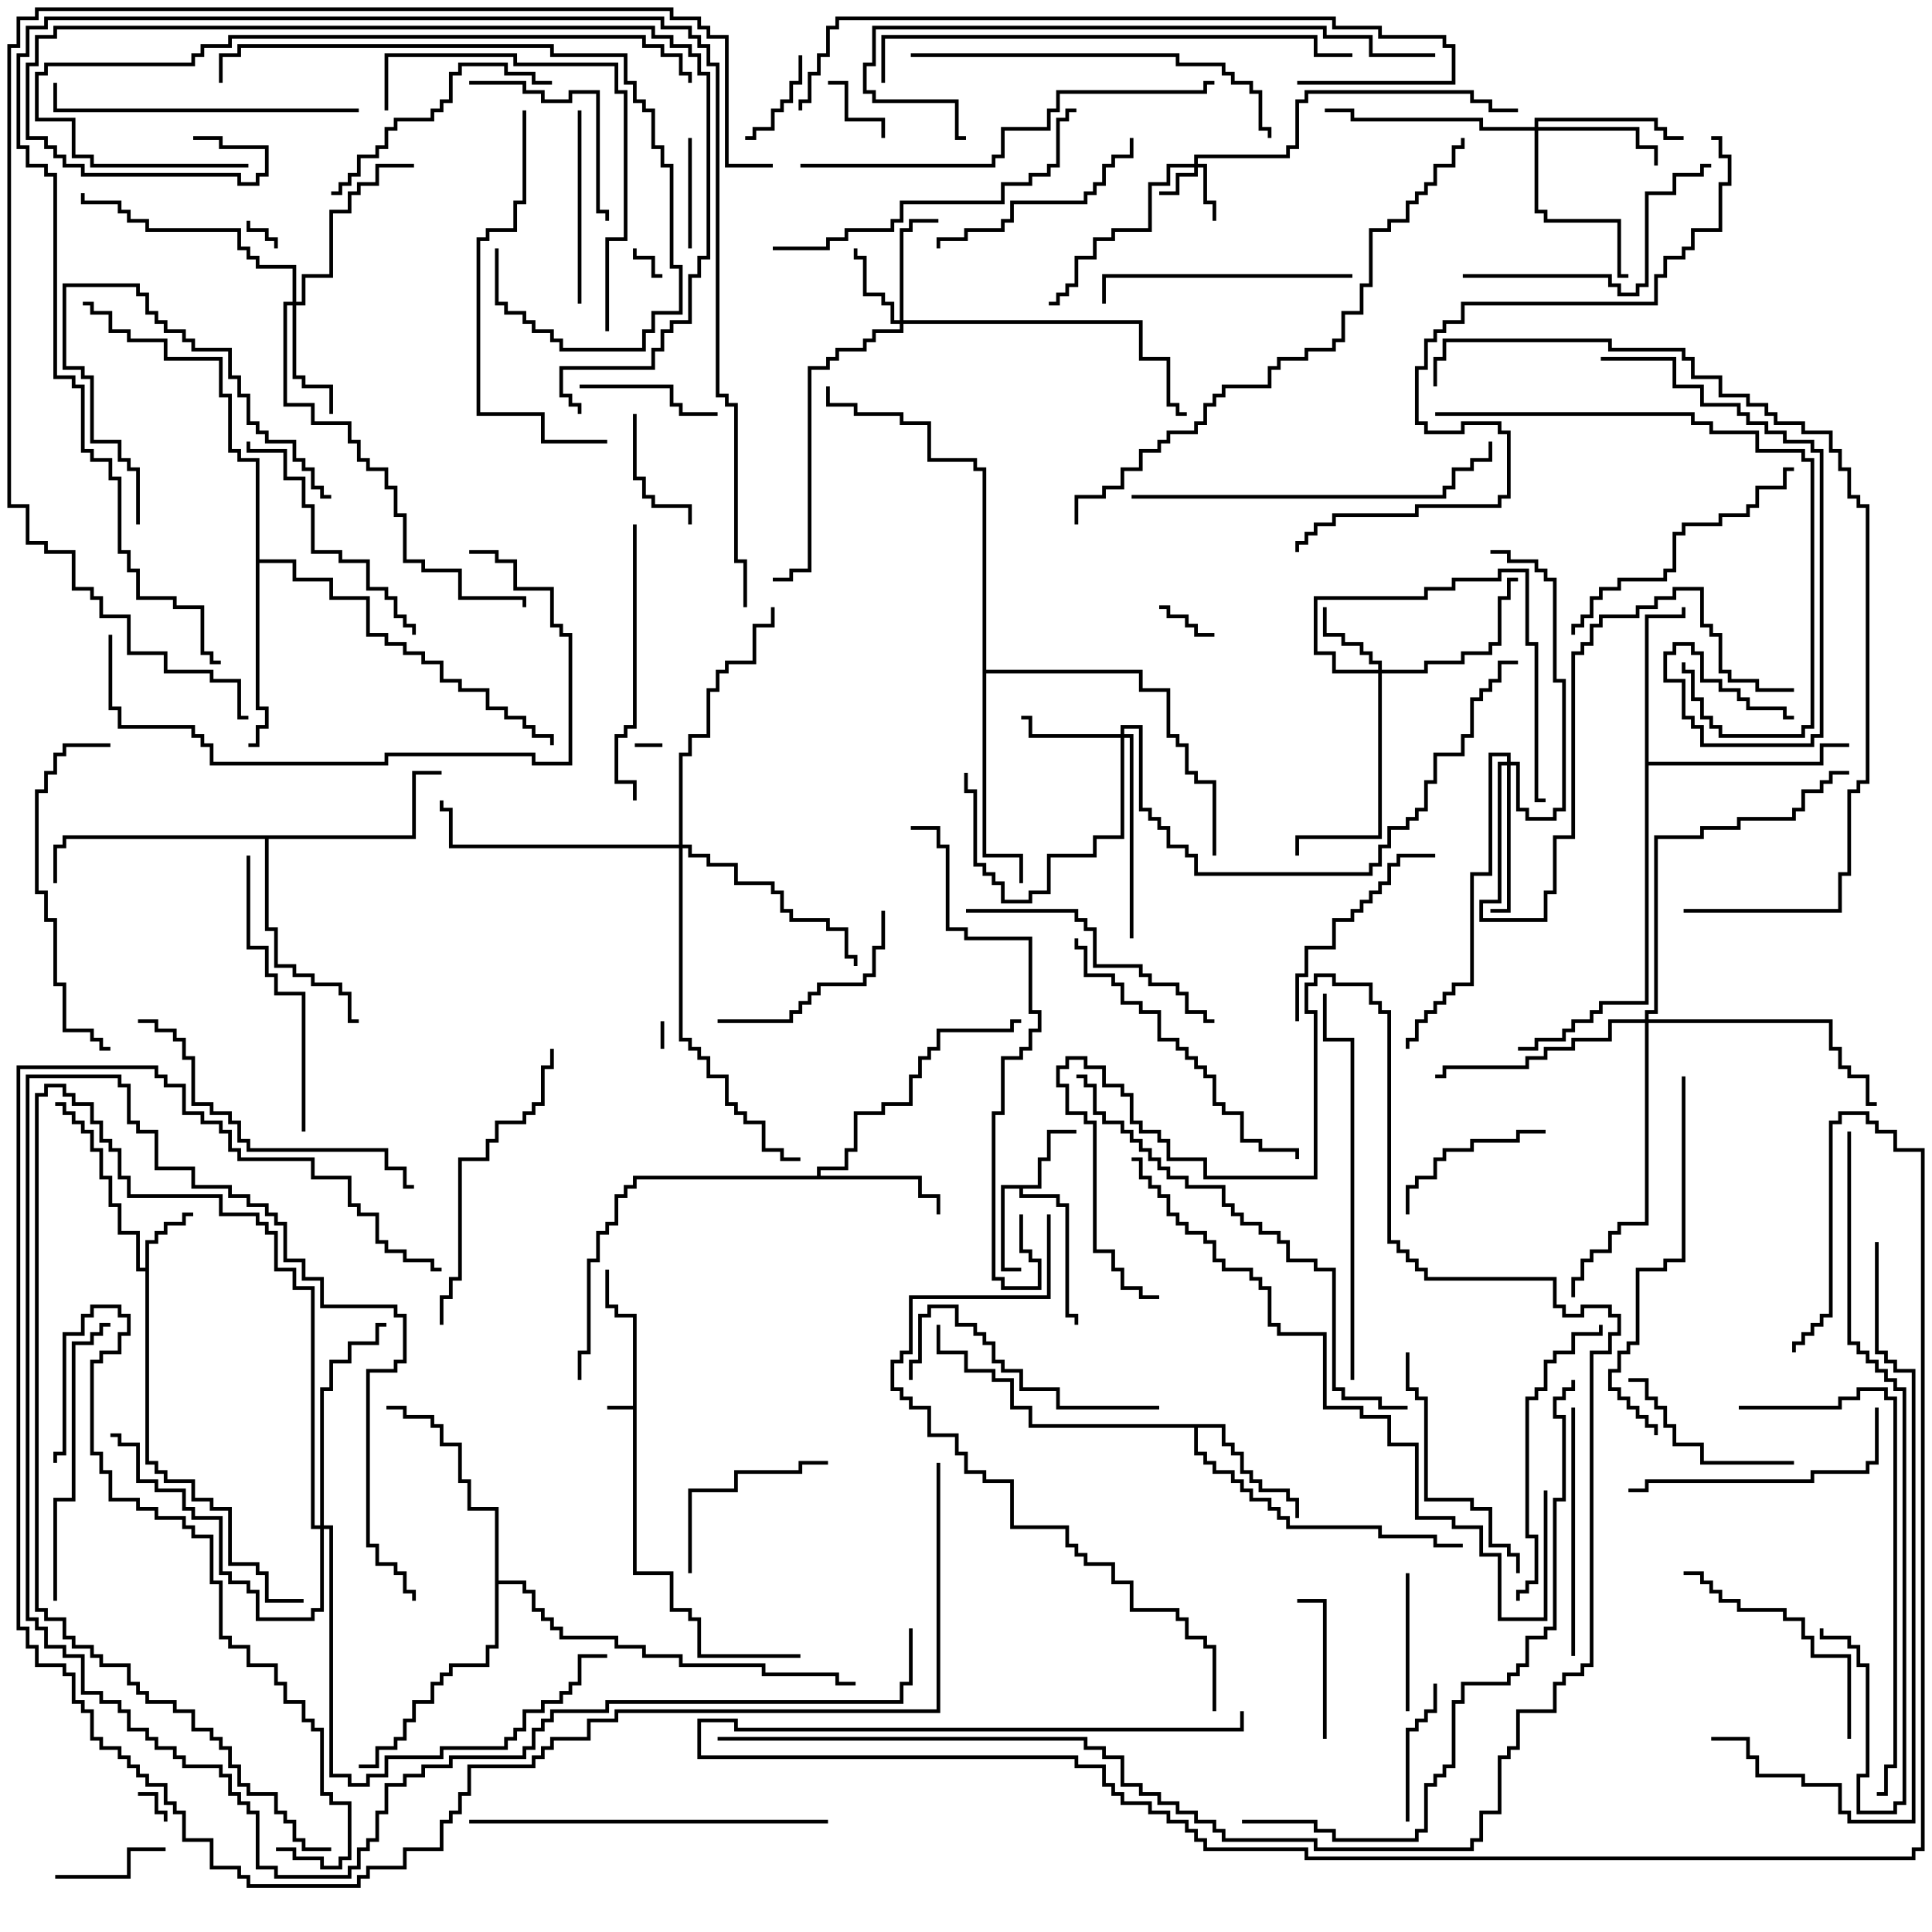 <svg version="1.1" width="105" height="105" xmlns="http://www.w3.org/2000/svg"><path d="M34.4,76.4L34.4,71.6L33.4,71.6L33.4,71.1L32.9,71.1L32.9,69L33.1,69L33.1,70.9L33.6,70.9L33.6,71.4L34.6,71.4L34.6,85.4L36.6,85.4L36.6,87.4L37.6,87.4L37.6,87.9L38.1,87.9L38.1,89.9L43.5,89.9L43.5,90.1L37.9,90.1L37.9,88.1L37.4,88.1L37.4,87.6L36.4,87.6L36.4,85.6L34.4,85.6L34.4,76.6L33,76.6L33,76.4z" stroke="none"/><path d="M7.9,68.9L7.9,67.4L8.4,67.4L8.4,66.9L8.9,66.9L8.9,66.4L9.9,66.4L9.9,65.9L10.5,65.9L10.5,66.1L10.1,66.1L10.1,66.6L9.1,66.6L9.1,67.1L8.6,67.1L8.6,67.6L8.1,67.6L8.1,79.4L8.6,79.4L8.6,79.9L9.1,79.9L9.1,80.4L10.6,80.4L10.6,81.4L11.6,81.4L11.6,81.9L12.6,81.9L12.6,84.9L14.1,84.9L14.1,85.4L14.6,85.4L14.6,86.9L16.5,86.9L16.5,87.1L14.4,87.1L14.4,85.6L13.9,85.6L13.9,85.1L12.4,85.1L12.4,82.1L11.4,82.1L11.4,81.6L10.4,81.6L10.4,80.6L8.9,80.6L8.9,80.1L8.4,80.1L8.4,79.6L7.9,79.6L7.9,69.1L7.4,69.1L7.4,67.1L6.4,67.1L6.4,65.6L5.9,65.6L5.9,64.1L5.4,64.1L5.4,62.6L4.9,62.6L4.9,61.6L4.4,61.6L4.4,61.1L3.9,61.1L3.9,60.6L3.4,60.6L3.4,60.1L3,60.1L3,59.9L3.6,59.9L3.6,60.4L4.1,60.4L4.1,60.9L4.6,60.9L4.6,61.4L5.1,61.4L5.1,62.4L5.6,62.4L5.6,63.9L6.1,63.9L6.1,65.4L6.6,65.4L6.6,66.9L7.6,66.9L7.6,68.9z" stroke="none"/><path d="M56.4,64.4L56.4,62.9L56.9,62.9L56.9,61.4L58.5,61.4L58.5,61.6L57.1,61.6L57.1,63.1L56.6,63.1L56.6,64.6L55.6,64.6L55.6,64.9L57.6,64.9L57.6,65.4L58.1,65.4L58.1,71.4L58.6,71.4L58.6,72L58.4,72L58.4,71.6L57.9,71.6L57.9,65.6L57.4,65.6L57.4,65.1L55.4,65.1L55.4,64.6L54.6,64.6L54.6,68.9L55.5,68.9L55.5,69.1L54.4,69.1L54.4,64.4z" stroke="none"/><path d="M44.4,63.9L44.4,63.4L45.9,63.4L45.9,62.4L46.4,62.4L46.4,60.4L47.9,60.4L47.9,59.9L49.4,59.9L49.4,58.4L49.9,58.4L49.9,57.4L50.4,57.4L50.4,56.9L50.9,56.9L50.9,55.9L54.9,55.9L54.9,55.4L55.5,55.4L55.5,55.6L55.1,55.6L55.1,56.1L51.1,56.1L51.1,57.1L50.6,57.1L50.6,57.6L50.1,57.6L50.1,58.6L49.6,58.6L49.6,60.1L48.1,60.1L48.1,60.6L46.6,60.6L46.6,62.6L46.1,62.6L46.1,63.6L44.6,63.6L44.6,63.9L50.1,63.9L50.1,64.9L51.1,64.9L51.1,66L50.9,66L50.9,65.1L49.9,65.1L49.9,64.1L34.6,64.1L34.6,64.6L34.1,64.6L34.1,65.1L33.6,65.1L33.6,66.6L33.1,66.6L33.1,67.1L32.6,67.1L32.6,68.6L32.1,68.6L32.1,73.6L31.6,73.6L31.6,75L31.4,75L31.4,73.4L31.9,73.4L31.9,68.4L32.4,68.4L32.4,66.9L32.9,66.9L32.9,66.4L33.4,66.4L33.4,64.9L33.9,64.9L33.9,64.4L34.4,64.4L34.4,63.9z" stroke="none"/><path d="M66.6,77.4L66.6,78.4L67.1,78.4L67.1,78.9L67.6,78.9L67.6,79.9L68.1,79.9L68.1,80.4L68.6,80.4L68.6,80.9L70.1,80.9L70.1,81.4L70.6,81.4L70.6,82.5L70.4,82.5L70.4,81.6L69.9,81.6L69.9,81.1L68.4,81.1L68.4,80.6L67.9,80.6L67.9,80.1L67.4,80.1L67.4,79.1L66.9,79.1L66.9,78.6L66.4,78.6L66.4,77.6L65.1,77.6L65.1,78.9L65.6,78.9L65.6,79.4L66.1,79.4L66.1,79.9L67.1,79.9L67.1,80.4L67.6,80.4L67.6,80.9L68.1,80.9L68.1,81.4L69.1,81.4L69.1,81.9L69.6,81.9L69.6,82.4L70.1,82.4L70.1,82.9L75.1,82.9L75.1,83.4L78.1,83.4L78.1,83.9L79.5,83.9L79.5,84.1L77.9,84.1L77.9,83.6L74.9,83.6L74.9,83.1L69.9,83.1L69.9,82.6L69.4,82.6L69.4,82.1L68.9,82.1L68.9,81.6L67.9,81.6L67.9,81.1L67.4,81.1L67.4,80.6L66.9,80.6L66.9,80.1L65.9,80.1L65.9,79.6L65.4,79.6L65.4,79.1L64.9,79.1L64.9,77.6L55.9,77.6L55.9,76.6L54.9,76.6L54.9,75.1L53.9,75.1L53.9,74.6L52.4,74.6L52.4,73.6L50.9,73.6L50.9,72L51.1,72L51.1,73.4L52.6,73.4L52.6,74.4L54.1,74.4L54.1,74.9L55.1,74.9L55.1,76.4L56.1,76.4L56.1,77.4z" stroke="none"/><path d="M89.4,33.4L91.4,33.4L91.4,33L91.6,33L91.6,33.6L89.6,33.6L89.6,41.4L98.9,41.4L98.9,40.4L100.5,40.4L100.5,40.6L99.1,40.6L99.1,41.6L89.6,41.6L89.6,54.6L87.1,54.6L87.1,55.1L86.6,55.1L86.6,55.6L85.6,55.6L85.6,56.1L85.1,56.1L85.1,56.6L83.6,56.6L83.6,57.1L82.5,57.1L82.5,56.9L83.4,56.9L83.4,56.4L84.9,56.4L84.9,55.9L85.4,55.9L85.4,55.4L86.4,55.4L86.4,54.9L86.9,54.9L86.9,54.4L89.4,54.4z" stroke="none"/><path d="M13.9,25.1L12.9,25.1L12.9,24.6L12.4,24.6L12.4,21.6L11.9,21.6L11.9,19.6L8.9,19.6L8.9,18.6L6.9,18.6L6.9,18.1L5.9,18.1L5.9,17.1L4.9,17.1L4.9,16.6L4.5,16.6L4.5,16.4L5.1,16.4L5.1,16.9L6.1,16.9L6.1,17.9L7.1,17.9L7.1,18.4L9.1,18.4L9.1,19.4L12.1,19.4L12.1,21.4L12.6,21.4L12.6,24.4L13.1,24.4L13.1,24.9L14.1,24.9L14.1,30.4L16.1,30.4L16.1,31.4L18.1,31.4L18.1,32.4L20.1,32.4L20.1,34.4L21.1,34.4L21.1,34.9L22.1,34.9L22.1,35.4L23.1,35.4L23.1,35.9L24.1,35.9L24.1,36.9L25.1,36.9L25.1,37.4L26.6,37.4L26.6,38.4L27.6,38.4L27.6,38.9L28.6,38.9L28.6,39.4L29.1,39.4L29.1,39.9L30.1,39.9L30.1,40.5L29.9,40.5L29.9,40.1L28.9,40.1L28.9,39.6L28.4,39.6L28.4,39.1L27.4,39.1L27.4,38.6L26.4,38.6L26.4,37.6L24.9,37.6L24.9,37.1L23.9,37.1L23.9,36.1L22.9,36.1L22.9,35.6L21.9,35.6L21.9,35.1L20.9,35.1L20.9,34.6L19.9,34.6L19.9,32.6L17.9,32.6L17.9,31.6L15.9,31.6L15.9,30.6L14.1,30.6L14.1,38.4L14.6,38.4L14.6,39.6L14.1,39.6L14.1,40.6L13.5,40.6L13.5,40.4L13.9,40.4L13.9,39.4L14.4,39.4L14.4,38.6L13.9,38.6z" stroke="none"/><path d="M22.4,45.4L22.4,41.9L24,41.9L24,42.1L22.6,42.1L22.6,45.6L14.6,45.6L14.6,50.4L15.1,50.4L15.1,52.4L16.1,52.4L16.1,52.9L17.1,52.9L17.1,53.4L18.6,53.4L18.6,53.9L19.1,53.9L19.1,55.4L19.5,55.4L19.5,55.6L18.9,55.6L18.9,54.1L18.4,54.1L18.4,53.6L16.9,53.6L16.9,53.1L15.9,53.1L15.9,52.6L14.9,52.6L14.9,50.6L14.4,50.6L14.4,45.6L3.6,45.6L3.6,46.1L3.1,46.1L3.1,48L2.9,48L2.9,45.9L3.4,45.9L3.4,45.4z" stroke="none"/><path d="M26.9,82.1L25.4,82.1L25.4,80.6L24.9,80.6L24.9,78.6L23.9,78.6L23.9,77.6L23.4,77.6L23.4,77.1L21.9,77.1L21.9,76.6L21,76.6L21,76.4L22.1,76.4L22.1,76.9L23.6,76.9L23.6,77.4L24.1,77.4L24.1,78.4L25.1,78.4L25.1,80.4L25.6,80.4L25.6,81.9L27.1,81.9L27.1,85.9L28.6,85.9L28.6,86.4L29.1,86.4L29.1,87.4L29.6,87.4L29.6,87.9L30.1,87.9L30.1,88.4L30.6,88.4L30.6,88.9L33.6,88.9L33.6,89.4L35.1,89.4L35.1,89.9L37.1,89.9L37.1,90.4L41.6,90.4L41.6,90.9L45.6,90.9L45.6,91.4L46.5,91.4L46.5,91.6L45.4,91.6L45.4,91.1L41.4,91.1L41.4,90.6L36.9,90.6L36.9,90.1L34.9,90.1L34.9,89.6L33.4,89.6L33.4,89.1L30.4,89.1L30.4,88.6L29.9,88.6L29.9,88.1L29.4,88.1L29.4,87.6L28.9,87.6L28.9,86.6L28.4,86.6L28.4,86.1L27.1,86.1L27.1,89.6L26.6,89.6L26.6,90.6L24.6,90.6L24.6,91.1L24.1,91.1L24.1,91.6L23.6,91.6L23.6,92.6L22.6,92.6L22.6,93.6L22.1,93.6L22.1,94.6L21.6,94.6L21.6,95.1L20.6,95.1L20.6,96.1L19.5,96.1L19.5,95.9L20.4,95.9L20.4,94.9L21.4,94.9L21.4,94.4L21.9,94.4L21.9,93.4L22.4,93.4L22.4,92.4L23.4,92.4L23.4,91.4L23.9,91.4L23.9,90.9L24.4,90.9L24.4,90.4L26.4,90.4L26.4,89.4L26.9,89.4z" stroke="none"/><path d="M53.4,25.6L52.9,25.6L52.9,25.1L50.4,25.1L50.4,23.1L48.9,23.1L48.9,22.6L46.4,22.6L46.4,22.1L44.9,22.1L44.9,21L45.1,21L45.1,21.9L46.6,21.9L46.6,22.4L49.1,22.4L49.1,22.9L50.6,22.9L50.6,24.9L53.1,24.9L53.1,25.4L53.6,25.4L53.6,36.4L62.1,36.4L62.1,37.4L63.6,37.4L63.6,39.9L64.1,39.9L64.1,40.4L64.6,40.4L64.6,41.9L65.1,41.9L65.1,42.4L66.1,42.4L66.1,46.5L65.9,46.5L65.9,42.6L64.9,42.6L64.9,42.1L64.4,42.1L64.4,40.6L63.9,40.6L63.9,40.1L63.4,40.1L63.4,37.6L61.9,37.6L61.9,36.6L53.6,36.6L53.6,46.4L55.6,46.4L55.6,48L55.4,48L55.4,46.6L53.4,46.6z" stroke="none"/><path d="M64.9,8.9L64.9,8.4L69.9,8.4L69.9,7.9L70.4,7.9L70.4,5.4L70.9,5.4L70.9,4.9L80.1,4.9L80.1,5.4L81.1,5.4L81.1,5.9L82.5,5.9L82.5,6.1L80.9,6.1L80.9,5.6L79.9,5.6L79.9,5.1L71.1,5.1L71.1,5.6L70.6,5.6L70.6,8.1L70.1,8.1L70.1,8.6L65.1,8.6L65.1,8.9L65.6,8.9L65.6,10.9L66.1,10.9L66.1,12L65.9,12L65.9,11.1L65.4,11.1L65.4,9.1L65.1,9.1L65.1,9.6L64.1,9.6L64.1,10.6L63,10.6L63,10.4L63.9,10.4L63.9,9.4L64.9,9.4L64.9,9.1L63.6,9.1L63.6,10.1L62.6,10.1L62.6,12.6L60.6,12.6L60.6,13.1L59.6,13.1L59.6,14.1L58.6,14.1L58.6,15.6L58.1,15.6L58.1,16.1L57.6,16.1L57.6,16.6L57,16.6L57,16.4L57.4,16.4L57.4,15.9L57.9,15.9L57.9,15.4L58.4,15.4L58.4,13.9L59.4,13.9L59.4,12.9L60.4,12.9L60.4,12.4L62.4,12.4L62.4,9.9L63.4,9.9L63.4,8.9z" stroke="none"/><path d="M74.9,36.4L74.9,36.1L74.4,36.1L74.4,35.6L73.9,35.6L73.9,35.1L72.9,35.1L72.9,34.6L71.9,34.6L71.9,33L72.1,33L72.1,34.4L73.1,34.4L73.1,34.9L74.1,34.9L74.1,35.4L74.6,35.4L74.6,35.9L75.1,35.9L75.1,36.4L77.4,36.4L77.4,35.9L79.4,35.9L79.4,35.4L80.9,35.4L80.9,34.9L81.4,34.9L81.4,32.4L81.9,32.4L81.9,31.4L82.5,31.4L82.5,31.6L82.1,31.6L82.1,32.6L81.6,32.6L81.6,35.1L81.1,35.1L81.1,35.6L79.6,35.6L79.6,36.1L77.6,36.1L77.6,36.6L75.1,36.6L75.1,45.6L70.6,45.6L70.6,46.5L70.4,46.5L70.4,45.4L74.9,45.4L74.9,36.6L72.4,36.6L72.4,35.6L71.4,35.6L71.4,32.4L77.4,32.4L77.4,31.9L78.9,31.9L78.9,31.4L81.4,31.4L81.4,30.9L83.1,30.9L83.1,34.9L83.6,34.9L83.6,43.4L84,43.4L84,43.6L83.4,43.6L83.4,35.1L82.9,35.1L82.9,31.1L81.6,31.1L81.6,31.6L79.1,31.6L79.1,32.1L77.6,32.1L77.6,32.6L71.6,32.6L71.6,35.4L72.6,35.4L72.6,36.4z" stroke="none"/><path d="M48.9,17.4L48.9,12.4L49.4,12.4L49.4,11.9L51,11.9L51,12.1L49.6,12.1L49.6,12.6L49.1,12.6L49.1,17.4L62.1,17.4L62.1,19.4L63.6,19.4L63.6,21.9L64.1,21.9L64.1,22.4L64.5,22.4L64.5,22.6L63.9,22.6L63.9,22.1L63.4,22.1L63.4,19.6L61.9,19.6L61.9,17.6L49.1,17.6L49.1,18.1L47.6,18.1L47.6,18.6L47.1,18.6L47.1,19.1L45.6,19.1L45.6,19.6L45.1,19.6L45.1,20.1L44.1,20.1L44.1,31.1L43.1,31.1L43.1,31.6L42,31.6L42,31.4L42.9,31.4L42.9,30.9L43.9,30.9L43.9,19.9L44.9,19.9L44.9,19.4L45.4,19.4L45.4,18.9L46.9,18.9L46.9,18.4L47.4,18.4L47.4,17.9L48.9,17.9L48.9,17.6L48.4,17.6L48.4,16.6L47.9,16.6L47.9,16.1L46.9,16.1L46.9,14.1L46.4,14.1L46.4,13.5L46.6,13.5L46.6,13.9L47.1,13.9L47.1,15.9L48.1,15.9L48.1,16.4L48.6,16.4L48.6,17.4z" stroke="none"/><path d="M60.9,39.9L60.9,39.4L62.1,39.4L62.1,43.9L62.6,43.9L62.6,44.4L63.1,44.4L63.1,44.9L63.6,44.9L63.6,45.9L64.6,45.9L64.6,46.4L65.1,46.4L65.1,47.4L74.4,47.4L74.4,46.9L74.9,46.9L74.9,45.9L75.4,45.9L75.4,44.9L76.4,44.9L76.4,44.4L76.9,44.4L76.9,43.9L77.4,43.9L77.4,42.4L77.9,42.4L77.9,40.9L79.4,40.9L79.4,39.9L79.9,39.9L79.9,37.9L80.4,37.9L80.4,37.4L80.9,37.4L80.9,36.9L81.4,36.9L81.4,35.9L82.5,35.9L82.5,36.1L81.6,36.1L81.6,37.1L81.1,37.1L81.1,37.6L80.6,37.6L80.6,38.1L80.1,38.1L80.1,40.1L79.6,40.1L79.6,41.1L78.1,41.1L78.1,42.6L77.6,42.6L77.6,44.1L77.1,44.1L77.1,44.6L76.6,44.6L76.6,45.1L75.6,45.1L75.6,46.1L75.1,46.1L75.1,47.1L74.6,47.1L74.6,47.6L64.9,47.6L64.9,46.6L64.4,46.6L64.4,46.1L63.4,46.1L63.4,45.1L62.9,45.1L62.9,44.6L62.4,44.6L62.4,44.1L61.9,44.1L61.9,39.6L61.1,39.6L61.1,39.9L61.6,39.9L61.6,51L61.4,51L61.4,40.1L61.1,40.1L61.1,45.6L59.6,45.6L59.6,46.6L57.1,46.6L57.1,48.6L56.1,48.6L56.1,49.1L54.4,49.1L54.4,48.1L53.9,48.1L53.9,47.6L53.4,47.6L53.4,47.1L52.9,47.1L52.9,43.1L52.4,43.1L52.4,42L52.6,42L52.6,42.9L53.1,42.9L53.1,46.9L53.6,46.9L53.6,47.4L54.1,47.4L54.1,47.9L54.6,47.9L54.6,48.9L55.9,48.9L55.9,48.4L56.9,48.4L56.9,46.4L59.4,46.4L59.4,45.4L60.9,45.4L60.9,40.1L55.9,40.1L55.9,39.1L55.5,39.1L55.5,38.9L56.1,38.9L56.1,39.9z" stroke="none"/><path d="M15.9,16.4L15.9,14.6L13.9,14.6L13.9,14.1L13.4,14.1L13.4,13.6L12.9,13.6L12.9,12.6L7.9,12.6L7.9,12.1L6.9,12.1L6.9,11.6L6.4,11.6L6.4,11.1L4.4,11.1L4.4,10.5L4.6,10.5L4.6,10.9L6.6,10.9L6.6,11.4L7.1,11.4L7.1,11.9L8.1,11.9L8.1,12.4L13.1,12.4L13.1,13.4L13.6,13.4L13.6,13.9L14.1,13.9L14.1,14.4L16.1,14.4L16.1,16.4L16.4,16.4L16.4,14.9L17.9,14.9L17.9,11.4L18.9,11.4L18.9,10.4L19.4,10.4L19.4,9.9L20.4,9.9L20.4,8.9L22.5,8.9L22.5,9.1L20.6,9.1L20.6,10.1L19.6,10.1L19.6,10.6L19.1,10.6L19.1,11.6L18.1,11.6L18.1,15.1L16.6,15.1L16.6,16.6L16.1,16.6L16.1,20.4L16.6,20.4L16.6,20.9L18.1,20.9L18.1,22.5L17.9,22.5L17.9,21.1L16.4,21.1L16.4,20.6L15.9,20.6L15.9,16.6L15.6,16.6L15.6,21.9L17.1,21.9L17.1,22.9L19.1,22.9L19.1,23.9L19.6,23.9L19.6,24.9L20.1,24.9L20.1,25.4L21.1,25.4L21.1,26.4L21.6,26.4L21.6,27.9L22.1,27.9L22.1,30.4L23.1,30.4L23.1,30.9L25.1,30.9L25.1,32.4L28.6,32.4L28.6,33L28.4,33L28.4,32.6L24.9,32.6L24.9,31.1L22.9,31.1L22.9,30.6L21.9,30.6L21.9,28.1L21.4,28.1L21.4,26.6L20.9,26.6L20.9,25.6L19.9,25.6L19.9,25.1L19.4,25.1L19.4,24.1L18.9,24.1L18.9,23.1L16.9,23.1L16.9,22.1L15.4,22.1L15.4,16.4z" stroke="none"/><path d="M83.4,6.9L83.4,6.4L90.1,6.4L90.1,6.9L90.6,6.9L90.6,7.4L91.5,7.4L91.5,7.6L90.4,7.6L90.4,7.1L89.9,7.1L89.9,6.6L83.6,6.6L83.6,6.9L89.1,6.9L89.1,7.9L90.1,7.9L90.1,9L89.9,9L89.9,8.1L88.9,8.1L88.9,7.1L83.6,7.1L83.6,11.4L84.1,11.4L84.1,11.9L88.1,11.9L88.1,14.9L88.5,14.9L88.5,15.1L87.9,15.1L87.9,12.1L83.9,12.1L83.9,11.6L83.4,11.6L83.4,7.1L80.4,7.1L80.4,6.6L73.4,6.6L73.4,6.1L72,6.1L72,5.9L73.6,5.9L73.6,6.4L80.6,6.4L80.6,6.9z" stroke="none"/><path d="M81.9,41.4L81.9,41.1L81.1,41.1L81.1,47.6L80.1,47.6L80.1,53.6L79.1,53.6L79.1,54.1L78.6,54.1L78.6,54.6L78.1,54.6L78.1,55.1L77.6,55.1L77.6,55.6L77.1,55.6L77.1,56.6L76.6,56.6L76.6,57L76.4,57L76.4,56.4L76.9,56.4L76.9,55.4L77.4,55.4L77.4,54.9L77.9,54.9L77.9,54.4L78.4,54.4L78.4,53.9L78.9,53.9L78.9,53.4L79.9,53.4L79.9,47.4L80.9,47.4L80.9,40.9L82.1,40.9L82.1,41.4L82.6,41.4L82.6,43.9L83.1,43.9L83.1,44.4L84.4,44.4L84.4,43.9L84.9,43.9L84.9,37.1L84.4,37.1L84.4,31.6L83.9,31.6L83.9,31.1L83.4,31.1L83.4,30.6L81.9,30.6L81.9,30.1L81,30.1L81,29.9L82.1,29.9L82.1,30.4L83.6,30.4L83.6,30.9L84.1,30.9L84.1,31.4L84.6,31.4L84.6,36.9L85.1,36.9L85.1,44.1L84.6,44.1L84.6,44.6L82.9,44.6L82.9,44.1L82.4,44.1L82.4,41.6L82.1,41.6L82.1,49.6L81,49.6L81,49.4L81.9,49.4L81.9,41.6L81.6,41.6L81.6,49.1L80.6,49.1L80.6,49.9L83.9,49.9L83.9,48.4L84.4,48.4L84.4,45.4L85.4,45.4L85.4,35.4L85.9,35.4L85.9,34.9L86.4,34.9L86.4,33.9L86.9,33.9L86.9,33.4L88.9,33.4L88.9,32.9L89.9,32.9L89.9,32.4L90.9,32.4L90.9,31.9L92.6,31.9L92.6,33.9L93.1,33.9L93.1,34.4L93.6,34.4L93.6,36.4L94.1,36.4L94.1,36.9L95.6,36.9L95.6,37.4L97.5,37.4L97.5,37.6L95.4,37.6L95.4,37.1L93.9,37.1L93.9,36.6L93.4,36.6L93.4,34.6L92.9,34.6L92.9,34.1L92.4,34.1L92.4,32.1L91.1,32.1L91.1,32.6L90.1,32.6L90.1,33.1L89.1,33.1L89.1,33.6L87.1,33.6L87.1,34.1L86.6,34.1L86.6,35.1L86.1,35.1L86.1,35.6L85.6,35.6L85.6,45.6L84.6,45.6L84.6,48.6L84.1,48.6L84.1,50.1L80.4,50.1L80.4,48.9L81.4,48.9L81.4,41.4z" stroke="none"/><path d="M36.9,45.9L36.9,40.9L37.4,40.9L37.4,39.9L38.4,39.9L38.4,37.4L38.9,37.4L38.9,36.4L39.4,36.4L39.4,35.9L40.9,35.9L40.9,33.9L41.9,33.9L41.9,33L42.1,33L42.1,34.1L41.1,34.1L41.1,36.1L39.6,36.1L39.6,36.6L39.1,36.6L39.1,37.6L38.6,37.6L38.6,40.1L37.6,40.1L37.6,41.1L37.1,41.1L37.1,45.9L37.6,45.9L37.6,46.4L38.6,46.4L38.6,46.9L40.1,46.9L40.1,47.9L42.1,47.9L42.1,48.4L42.6,48.4L42.6,49.4L43.1,49.4L43.1,49.9L45.1,49.9L45.1,50.4L46.1,50.4L46.1,51.9L46.6,51.9L46.6,52.5L46.4,52.5L46.4,52.1L45.9,52.1L45.9,50.6L44.9,50.6L44.9,50.1L42.9,50.1L42.9,49.6L42.4,49.6L42.4,48.6L41.9,48.6L41.9,48.1L39.9,48.1L39.9,47.1L38.4,47.1L38.4,46.6L37.4,46.6L37.4,46.1L37.1,46.1L37.1,56.4L37.6,56.4L37.6,56.9L38.1,56.9L38.1,57.4L38.6,57.4L38.6,58.4L39.6,58.4L39.6,59.9L40.1,59.9L40.1,60.4L40.6,60.4L40.6,60.9L41.6,60.9L41.6,62.4L42.6,62.4L42.6,62.9L43.5,62.9L43.5,63.1L42.4,63.1L42.4,62.6L41.4,62.6L41.4,61.1L40.4,61.1L40.4,60.6L39.9,60.6L39.9,60.1L39.4,60.1L39.4,58.6L38.4,58.6L38.4,57.6L37.9,57.6L37.9,57.1L37.4,57.1L37.4,56.6L36.9,56.6L36.9,46.1L24.4,46.1L24.4,44.1L23.9,44.1L23.9,43.5L24.1,43.5L24.1,43.9L24.6,43.9L24.6,45.9z" stroke="none"/><path d="M17.4,82.9L17.4,75.4L17.9,75.4L17.9,73.9L18.9,73.9L18.9,72.9L20.4,72.9L20.4,71.9L21,71.9L21,72.1L20.6,72.1L20.6,73.1L19.1,73.1L19.1,74.1L18.1,74.1L18.1,75.6L17.6,75.6L17.6,82.9L18.1,82.9L18.1,96.4L19.1,96.4L19.1,96.9L19.9,96.9L19.9,96.4L20.9,96.4L20.9,95.4L23.9,95.4L23.9,94.9L27.4,94.9L27.4,94.4L27.9,94.4L27.9,93.9L28.4,93.9L28.4,92.9L29.4,92.9L29.4,92.4L30.4,92.4L30.4,91.9L30.9,91.9L30.9,91.4L31.4,91.4L31.4,89.9L33,89.9L33,90.1L31.6,90.1L31.6,91.6L31.1,91.6L31.1,92.1L30.6,92.1L30.6,92.6L29.6,92.6L29.6,93.1L28.6,93.1L28.6,94.1L28.1,94.1L28.1,94.6L27.6,94.6L27.6,95.1L24.1,95.1L24.1,95.6L21.1,95.6L21.1,96.6L20.1,96.6L20.1,97.1L18.9,97.1L18.9,96.6L17.9,96.6L17.9,83.1L17.6,83.1L17.6,87.6L17.1,87.6L17.1,88.1L13.9,88.1L13.9,86.6L13.4,86.6L13.4,86.1L12.4,86.1L12.4,85.6L11.9,85.6L11.9,82.6L10.4,82.6L10.4,82.1L9.9,82.1L9.9,81.1L8.4,81.1L8.4,80.6L7.4,80.6L7.4,78.6L6.4,78.6L6.4,78.1L6,78.1L6,77.9L6.6,77.9L6.6,78.4L7.6,78.4L7.6,80.4L8.6,80.4L8.6,80.9L10.1,80.9L10.1,81.9L10.6,81.9L10.6,82.4L12.1,82.4L12.1,85.4L12.6,85.4L12.6,85.9L13.6,85.9L13.6,86.4L14.1,86.4L14.1,87.9L16.9,87.9L16.9,87.4L17.4,87.4L17.4,83.1L16.9,83.1L16.9,70.1L15.9,70.1L15.9,69.1L14.9,69.1L14.9,67.1L14.4,67.1L14.4,66.6L13.9,66.6L13.9,66.1L11.9,66.1L11.9,65.1L6.9,65.1L6.9,64.1L6.4,64.1L6.4,62.6L5.9,62.6L5.9,62.1L5.4,62.1L5.4,61.1L4.9,61.1L4.9,60.1L3.9,60.1L3.9,59.6L3.4,59.6L3.4,59.1L2.6,59.1L2.6,59.6L2.1,59.6L2.1,87.4L2.6,87.4L2.6,87.9L3.6,87.9L3.6,88.9L4.1,88.9L4.1,89.4L5.1,89.4L5.1,89.9L5.6,89.9L5.6,90.4L7.1,90.4L7.1,91.4L7.6,91.4L7.6,91.9L8.1,91.9L8.1,92.4L9.6,92.4L9.6,92.9L10.6,92.9L10.6,93.9L11.6,93.9L11.6,94.4L12.1,94.4L12.1,94.9L12.6,94.9L12.6,95.9L13.1,95.9L13.1,96.9L13.6,96.9L13.6,97.4L15.1,97.4L15.1,98.4L15.6,98.4L15.6,98.9L16.1,98.9L16.1,99.9L16.6,99.9L16.6,100.4L18,100.4L18,100.6L16.4,100.6L16.4,100.1L15.9,100.1L15.9,99.1L15.4,99.1L15.4,98.6L14.9,98.6L14.9,97.6L13.4,97.6L13.4,97.1L12.9,97.1L12.9,96.1L12.4,96.1L12.4,95.1L11.9,95.1L11.9,94.6L11.4,94.6L11.4,94.1L10.4,94.1L10.4,93.1L9.4,93.1L9.4,92.6L7.9,92.6L7.9,92.1L7.4,92.1L7.4,91.6L6.9,91.6L6.9,90.6L5.4,90.6L5.4,90.1L4.9,90.1L4.9,89.6L3.9,89.6L3.9,89.1L3.4,89.1L3.4,88.1L2.4,88.1L2.4,87.6L1.9,87.6L1.9,59.4L2.4,59.4L2.4,58.9L3.6,58.9L3.6,59.4L4.1,59.4L4.1,59.9L5.1,59.9L5.1,60.9L5.6,60.9L5.6,61.9L6.1,61.9L6.1,62.4L6.6,62.4L6.6,63.9L7.1,63.9L7.1,64.9L12.1,64.9L12.1,65.9L14.1,65.9L14.1,66.4L14.6,66.4L14.6,66.9L15.1,66.9L15.1,68.9L16.1,68.9L16.1,69.9L17.1,69.9L17.1,82.9z" stroke="none"/><path d="M89.4,55.4L89.4,54.9L89.9,54.9L89.9,45.4L92.4,45.4L92.4,44.9L94.4,44.9L94.4,44.4L97.4,44.4L97.4,43.9L97.9,43.9L97.9,42.9L98.9,42.9L98.9,42.4L99.4,42.4L99.4,41.9L100.5,41.9L100.5,42.1L99.6,42.1L99.6,42.6L99.1,42.6L99.1,43.1L98.1,43.1L98.1,44.1L97.6,44.1L97.6,44.6L94.6,44.6L94.6,45.1L92.6,45.1L92.6,45.6L90.1,45.6L90.1,55.1L89.6,55.1L89.6,55.4L99.6,55.4L99.6,56.9L100.1,56.9L100.1,57.9L100.6,57.9L100.6,58.4L101.6,58.4L101.6,59.9L102,59.9L102,60.1L101.4,60.1L101.4,58.6L100.4,58.6L100.4,58.1L99.9,58.1L99.9,57.1L99.4,57.1L99.4,55.6L89.6,55.6L89.6,66.6L88.1,66.6L88.1,67.1L87.6,67.1L87.6,68.1L86.6,68.1L86.6,68.6L86.1,68.6L86.1,69.6L85.6,69.6L85.6,70.5L85.4,70.5L85.4,69.4L85.9,69.4L85.9,68.4L86.4,68.4L86.4,67.9L87.4,67.9L87.4,66.9L87.9,66.9L87.9,66.4L89.4,66.4L89.4,55.6L87.6,55.6L87.6,56.6L85.6,56.6L85.6,57.1L84.1,57.1L84.1,57.6L83.1,57.6L83.1,58.1L78.6,58.1L78.6,58.6L78,58.6L78,58.4L78.4,58.4L78.4,57.9L82.9,57.9L82.9,57.4L83.9,57.4L83.9,56.9L85.4,56.9L85.4,56.4L87.4,56.4L87.4,55.4z" stroke="none"/><path d="M36,40.4L36,40.6L34.5,40.6L34.5,40.4z" stroke="none"/><path d="M35.9,55.5L36.1,55.5L36.1,57L35.9,57z" stroke="none"/><path d="M13.4,12L13.6,12L13.6,12.4L14.6,12.4L14.6,12.9L15.1,12.9L15.1,13.5L14.9,13.5L14.9,13.1L14.4,13.1L14.4,12.6L13.4,12.6z" stroke="none"/><path d="M7.5,97.6L7.5,97.4L8.6,97.4L8.6,98.4L9.1,98.4L9.1,99L8.9,99L8.9,98.6L8.4,98.6L8.4,97.6z" stroke="none"/><path d="M36,14.9L36,15.1L35.4,15.1L35.4,14.1L34.4,14.1L34.4,13.5L34.6,13.5L34.6,13.9L35.6,13.9L35.6,14.9z" stroke="none"/><path d="M63,33.1L63,32.9L63.6,32.9L63.6,33.4L64.6,33.4L64.6,33.9L65.1,33.9L65.1,34.4L66,34.4L66,34.6L64.9,34.6L64.9,34.1L64.4,34.1L64.4,33.6L63.4,33.6L63.4,33.1z" stroke="none"/><path d="M45,4.6L45,4.4L46.1,4.4L46.1,6.4L48.1,6.4L48.1,7.5L47.9,7.5L47.9,6.6L45.9,6.6L45.9,4.6z" stroke="none"/><path d="M43.4,3L43.6,3L43.6,4.6L43.1,4.6L43.1,5.6L42.6,5.6L42.6,6.1L42.1,6.1L42.1,7.1L41.1,7.1L41.1,7.6L40.5,7.6L40.5,7.4L40.9,7.4L40.9,6.9L41.9,6.9L41.9,5.9L42.4,5.9L42.4,5.4L42.9,5.4L42.9,4.4L43.4,4.4z" stroke="none"/><path d="M37.4,7.5L37.6,7.5L37.6,13.5L37.4,13.5z" stroke="none"/><path d="M3,102.1L3,101.9L6.9,101.9L6.9,100.4L9,100.4L9,100.6L7.1,100.6L7.1,102.1z" stroke="none"/><path d="M34.4,22.5L34.6,22.5L34.6,25.9L35.1,25.9L35.1,26.9L35.6,26.9L35.6,27.4L37.6,27.4L37.6,28.5L37.4,28.5L37.4,27.6L35.4,27.6L35.4,27.1L34.9,27.1L34.9,26.1L34.4,26.1z" stroke="none"/><path d="M76.6,93L76.4,93L76.4,85.5L76.6,85.5z" stroke="none"/><path d="M72.1,94.5L71.9,94.5L71.9,87.1L70.5,87.1L70.5,86.9L72.1,86.9z" stroke="none"/><path d="M31.5,21.1L31.5,20.9L36.6,20.9L36.6,21.9L37.1,21.9L37.1,22.4L39,22.4L39,22.6L36.9,22.6L36.9,22.1L36.4,22.1L36.4,21.1z" stroke="none"/><path d="M76.6,99L76.4,99L76.4,93.9L76.9,93.9L76.9,93.4L77.4,93.4L77.4,92.9L77.9,92.9L77.9,91.5L78.1,91.5L78.1,93.1L77.6,93.1L77.6,93.6L77.1,93.6L77.1,94.1L76.6,94.1z" stroke="none"/><path d="M76.6,66L76.4,66L76.4,64.4L76.9,64.4L76.9,63.9L77.9,63.9L77.9,62.9L78.4,62.9L78.4,62.4L79.9,62.4L79.9,61.9L82.4,61.9L82.4,61.4L84,61.4L84,61.6L82.6,61.6L82.6,62.1L80.1,62.1L80.1,62.6L78.6,62.6L78.6,63.1L78.1,63.1L78.1,64.1L77.1,64.1L77.1,64.6L76.6,64.6z" stroke="none"/><path d="M37.6,85.5L37.4,85.5L37.4,80.9L39.9,80.9L39.9,79.9L43.4,79.9L43.4,79.4L45,79.4L45,79.6L43.6,79.6L43.6,80.1L40.1,80.1L40.1,81.1L37.6,81.1z" stroke="none"/><path d="M97.5,79.4L97.5,79.6L92.4,79.6L92.4,78.6L90.9,78.6L90.9,77.6L90.4,77.6L90.4,76.6L89.9,76.6L89.9,76.1L89.4,76.1L89.4,75.1L88.5,75.1L88.5,74.9L89.6,74.9L89.6,75.9L90.1,75.9L90.1,76.4L90.6,76.4L90.6,77.4L91.1,77.4L91.1,78.4L92.6,78.4L92.6,79.4z" stroke="none"/><path d="M31.4,6L31.6,6L31.6,16.5L31.4,16.5z" stroke="none"/><path d="M7.6,28.5L7.4,28.5L7.4,25.6L6.9,25.6L6.9,25.1L6.4,25.1L6.4,24.1L4.9,24.1L4.9,20.6L4.4,20.6L4.4,20.1L3.4,20.1L3.4,15.4L7.6,15.4L7.6,15.9L8.1,15.9L8.1,16.9L8.6,16.9L8.6,17.4L9.1,17.4L9.1,17.9L10.1,17.9L10.1,18.4L10.6,18.4L10.6,18.9L12.6,18.9L12.6,20.4L13.1,20.4L13.1,21.4L13.6,21.4L13.6,22.9L14.1,22.9L14.1,23.4L14.6,23.4L14.6,23.9L16.1,23.9L16.1,24.9L16.6,24.9L16.6,25.4L17.1,25.4L17.1,26.4L17.6,26.4L17.6,26.9L18,26.9L18,27.1L17.4,27.1L17.4,26.6L16.9,26.6L16.9,25.6L16.4,25.6L16.4,25.1L15.9,25.1L15.9,24.1L14.4,24.1L14.4,23.6L13.9,23.6L13.9,23.1L13.4,23.1L13.4,21.6L12.9,21.6L12.9,20.6L12.4,20.6L12.4,19.1L10.4,19.1L10.4,18.6L9.9,18.6L9.9,18.1L8.9,18.1L8.9,17.6L8.4,17.6L8.4,17.1L7.9,17.1L7.9,16.1L7.4,16.1L7.4,15.6L3.6,15.6L3.6,19.9L4.6,19.9L4.6,20.4L5.1,20.4L5.1,23.9L6.6,23.9L6.6,24.9L7.1,24.9L7.1,25.4L7.6,25.4z" stroke="none"/><path d="M25.5,4.6L25.5,4.4L28.6,4.4L28.6,4.9L29.6,4.9L29.6,5.4L30.9,5.4L30.9,4.9L32.6,4.9L32.6,11.4L33.1,11.4L33.1,12L32.9,12L32.9,11.6L32.4,11.6L32.4,5.1L31.1,5.1L31.1,5.6L29.4,5.6L29.4,5.1L28.4,5.1L28.4,4.6z" stroke="none"/><path d="M47.9,49.5L48.1,49.5L48.1,51.6L47.6,51.6L47.6,53.1L47.1,53.1L47.1,53.6L44.6,53.6L44.6,54.1L44.1,54.1L44.1,54.6L43.6,54.6L43.6,55.1L43.1,55.1L43.1,55.6L39,55.6L39,55.4L42.9,55.4L42.9,54.9L43.4,54.9L43.4,54.4L43.9,54.4L43.9,53.9L44.4,53.9L44.4,53.4L46.9,53.4L46.9,52.9L47.4,52.9L47.4,51.4L47.9,51.4z" stroke="none"/><path d="M78,46.4L78,46.6L76.1,46.6L76.1,47.1L75.6,47.1L75.6,48.1L75.1,48.1L75.1,48.6L74.6,48.6L74.6,49.1L74.1,49.1L74.1,49.6L73.6,49.6L73.6,50.1L72.6,50.1L72.6,51.6L71.1,51.6L71.1,53.1L70.6,53.1L70.6,55.5L70.4,55.5L70.4,52.9L70.9,52.9L70.9,51.4L72.4,51.4L72.4,49.9L73.4,49.9L73.4,49.4L73.9,49.4L73.9,48.9L74.4,48.9L74.4,48.4L74.9,48.4L74.9,47.9L75.4,47.9L75.4,46.9L75.9,46.9L75.9,46.4z" stroke="none"/><path d="M61.4,7.5L61.6,7.5L61.6,8.6L60.6,8.6L60.6,9.1L60.1,9.1L60.1,10.1L59.6,10.1L59.6,10.6L59.1,10.6L59.1,11.1L55.1,11.1L55.1,12.1L54.6,12.1L54.6,12.6L52.6,12.6L52.6,13.1L51.1,13.1L51.1,13.5L50.9,13.5L50.9,12.9L52.4,12.9L52.4,12.4L54.4,12.4L54.4,11.9L54.9,11.9L54.9,10.9L58.9,10.9L58.9,10.4L59.4,10.4L59.4,9.9L59.9,9.9L59.9,8.9L60.4,8.9L60.4,8.4L61.4,8.4z" stroke="none"/><path d="M100.6,94.5L100.4,94.5L100.4,90.1L98.4,90.1L98.4,89.1L97.9,89.1L97.9,88.1L96.9,88.1L96.9,87.6L94.4,87.6L94.4,87.1L93.4,87.1L93.4,86.6L92.9,86.6L92.9,86.1L92.4,86.1L92.4,85.6L91.5,85.6L91.5,85.4L92.6,85.4L92.6,85.9L93.1,85.9L93.1,86.4L93.6,86.4L93.6,86.9L94.6,86.9L94.6,87.4L97.1,87.4L97.1,87.9L98.1,87.9L98.1,88.9L98.6,88.9L98.6,89.9L100.6,89.9z" stroke="none"/><path d="M76.4,73.5L76.6,73.5L76.6,75.4L77.1,75.4L77.1,75.9L77.6,75.9L77.6,81.4L80.1,81.4L80.1,81.9L81.1,81.9L81.1,83.9L82.1,83.9L82.1,84.4L82.6,84.4L82.6,85.5L82.4,85.5L82.4,84.6L81.9,84.6L81.9,84.1L80.9,84.1L80.9,82.1L79.9,82.1L79.9,81.6L77.4,81.6L77.4,76.1L76.9,76.1L76.9,75.6L76.4,75.6z" stroke="none"/><path d="M30,4.4L30,4.6L28.9,4.6L28.9,4.1L27.4,4.1L27.4,3.6L25.1,3.6L25.1,4.1L24.6,4.1L24.6,5.6L24.1,5.6L24.1,6.1L23.6,6.1L23.6,6.6L21.6,6.6L21.6,7.1L21.1,7.1L21.1,8.1L20.6,8.1L20.6,8.6L19.6,8.6L19.6,9.6L19.1,9.6L19.1,10.1L18.6,10.1L18.6,10.6L18,10.6L18,10.4L18.4,10.4L18.4,9.9L18.9,9.9L18.9,9.4L19.4,9.4L19.4,8.4L20.4,8.4L20.4,7.9L20.9,7.9L20.9,6.9L21.4,6.9L21.4,6.4L23.4,6.4L23.4,5.9L23.9,5.9L23.9,5.4L24.4,5.4L24.4,3.9L24.9,3.9L24.9,3.4L27.6,3.4L27.6,3.9L29.1,3.9L29.1,4.4z" stroke="none"/><path d="M85.4,76.5L85.6,76.5L85.6,90L85.4,90z" stroke="none"/><path d="M73.5,14.9L73.5,15.1L60.1,15.1L60.1,16.5L59.9,16.5L59.9,14.9z" stroke="none"/><path d="M63,76.4L63,76.6L57.4,76.6L57.4,75.6L55.4,75.6L55.4,74.6L54.4,74.6L54.4,74.1L53.9,74.1L53.9,73.1L53.4,73.1L53.4,72.6L52.9,72.6L52.9,72.1L51.9,72.1L51.9,71.1L50.6,71.1L50.6,71.6L50.1,71.6L50.1,74.1L49.6,74.1L49.6,75L49.4,75L49.4,73.9L49.9,73.9L49.9,71.4L50.4,71.4L50.4,70.9L52.1,70.9L52.1,71.9L53.1,71.9L53.1,72.4L53.6,72.4L53.6,72.9L54.1,72.9L54.1,73.9L54.6,73.9L54.6,74.4L55.6,74.4L55.6,75.4L57.6,75.4L57.6,76.4z" stroke="none"/><path d="M22.6,34.5L22.4,34.5L22.4,34.1L21.9,34.1L21.9,33.6L21.4,33.6L21.4,32.6L20.9,32.6L20.9,32.1L19.9,32.1L19.9,30.6L18.4,30.6L18.4,30.1L16.9,30.1L16.9,27.6L16.4,27.6L16.4,26.1L15.4,26.1L15.4,24.6L13.4,24.6L13.4,24L13.6,24L13.6,24.4L15.6,24.4L15.6,25.9L16.6,25.9L16.6,27.4L17.1,27.4L17.1,29.9L18.6,29.9L18.6,30.4L20.1,30.4L20.1,31.9L21.1,31.9L21.1,32.4L21.6,32.4L21.6,33.4L22.1,33.4L22.1,33.9L22.6,33.9z" stroke="none"/><path d="M101.9,76.5L102.1,76.5L102.1,79.6L101.6,79.6L101.6,80.1L98.6,80.1L98.6,80.6L89.6,80.6L89.6,81.1L88.5,81.1L88.5,80.9L89.4,80.9L89.4,80.4L98.4,80.4L98.4,79.9L101.4,79.9L101.4,79.4L101.9,79.4z" stroke="none"/><path d="M52.5,49.6L52.5,49.4L58.6,49.4L58.6,49.9L59.1,49.9L59.1,50.4L59.6,50.4L59.6,52.4L62.1,52.4L62.1,52.9L62.6,52.9L62.6,53.4L64.1,53.4L64.1,53.9L64.6,53.9L64.6,54.9L65.6,54.9L65.6,55.4L66,55.4L66,55.6L65.4,55.6L65.4,55.1L64.4,55.1L64.4,54.1L63.9,54.1L63.9,53.6L62.4,53.6L62.4,53.1L61.9,53.1L61.9,52.6L59.4,52.6L59.4,50.6L58.9,50.6L58.9,50.1L58.4,50.1L58.4,49.6z" stroke="none"/><path d="M79.5,15.1L79.5,14.9L87.6,14.9L87.6,15.4L88.1,15.4L88.1,15.9L88.9,15.9L88.9,15.4L89.4,15.4L89.4,10.4L90.9,10.4L90.9,9.4L92.4,9.4L92.4,8.9L93,8.9L93,9.1L92.6,9.1L92.6,9.6L91.1,9.6L91.1,10.6L89.6,10.6L89.6,15.6L89.1,15.6L89.1,16.1L87.9,16.1L87.9,15.6L87.4,15.6L87.4,15.1z" stroke="none"/><path d="M97.5,25.4L97.5,25.6L97.1,25.6L97.1,26.6L95.6,26.6L95.6,27.6L95.1,27.6L95.1,28.1L93.6,28.1L93.6,28.6L91.6,28.6L91.6,29.1L91.1,29.1L91.1,31.1L90.6,31.1L90.6,31.6L88.1,31.6L88.1,32.1L87.1,32.1L87.1,32.6L86.6,32.6L86.6,33.6L86.1,33.6L86.1,34.1L85.6,34.1L85.6,34.5L85.4,34.5L85.4,33.9L85.9,33.9L85.9,33.4L86.4,33.4L86.4,32.4L86.9,32.4L86.9,31.9L87.9,31.9L87.9,31.4L90.4,31.4L90.4,30.9L90.9,30.9L90.9,28.9L91.4,28.9L91.4,28.4L93.4,28.4L93.4,27.9L94.9,27.9L94.9,27.4L95.4,27.4L95.4,26.4L96.9,26.4L96.9,25.4z" stroke="none"/><path d="M34.4,28.5L34.6,28.5L34.6,39.6L34.1,39.6L34.1,40.1L33.6,40.1L33.6,42.4L34.6,42.4L34.6,43.5L34.4,43.5L34.4,42.6L33.4,42.6L33.4,39.9L33.9,39.9L33.9,39.4L34.4,39.4z" stroke="none"/><path d="M3.1,87L2.9,87L2.9,81.4L3.9,81.4L3.9,72.9L4.9,72.9L4.9,72.4L5.4,72.4L5.4,71.9L6,71.9L6,72.1L5.6,72.1L5.6,72.6L5.1,72.6L5.1,73.1L4.1,73.1L4.1,81.6L3.1,81.6z" stroke="none"/><path d="M16.6,61.5L16.4,61.5L16.4,54.1L14.9,54.1L14.9,53.1L14.4,53.1L14.4,51.6L13.4,51.6L13.4,46.5L13.6,46.5L13.6,51.4L14.6,51.4L14.6,52.9L15.1,52.9L15.1,53.9L16.6,53.9z" stroke="none"/><path d="M82.6,87L82.4,87L82.4,86.4L82.9,86.4L82.9,85.9L83.4,85.9L83.4,83.6L82.9,83.6L82.9,75.9L83.4,75.9L83.4,75.4L83.9,75.4L83.9,73.9L84.4,73.9L84.4,73.4L85.4,73.4L85.4,72.4L86.9,72.4L86.9,72L87.1,72L87.1,72.6L85.6,72.6L85.6,73.6L84.6,73.6L84.6,74.1L84.1,74.1L84.1,75.6L83.6,75.6L83.6,76.1L83.1,76.1L83.1,83.4L83.6,83.4L83.6,86.1L83.1,86.1L83.1,86.6L82.6,86.6z" stroke="none"/><path d="M24.1,72L23.9,72L23.9,70.4L24.4,70.4L24.4,69.4L24.9,69.4L24.9,62.9L26.4,62.9L26.4,61.9L26.9,61.9L26.9,60.9L28.4,60.9L28.4,60.4L28.9,60.4L28.9,59.9L29.4,59.9L29.4,57.9L29.9,57.9L29.9,57L30.1,57L30.1,58.1L29.6,58.1L29.6,60.1L29.1,60.1L29.1,60.6L28.6,60.6L28.6,61.1L27.1,61.1L27.1,62.1L26.6,62.1L26.6,63.1L25.1,63.1L25.1,69.6L24.6,69.6L24.6,70.6L24.1,70.6z" stroke="none"/><path d="M6,56.9L6,57.1L5.4,57.1L5.4,56.6L4.9,56.6L4.9,56.1L3.4,56.1L3.4,53.6L2.9,53.6L2.9,50.1L2.4,50.1L2.4,48.6L1.9,48.6L1.9,42.9L2.4,42.9L2.4,41.9L2.9,41.9L2.9,40.9L3.4,40.9L3.4,40.4L6,40.4L6,40.6L3.6,40.6L3.6,41.1L3.1,41.1L3.1,42.1L2.6,42.1L2.6,43.1L2.1,43.1L2.1,48.4L2.6,48.4L2.6,49.9L3.1,49.9L3.1,53.4L3.6,53.4L3.6,55.9L5.1,55.9L5.1,56.4L5.6,56.4L5.6,56.9z" stroke="none"/><path d="M19.5,5.9L19.5,6.1L2.9,6.1L2.9,4.5L3.1,4.5L3.1,5.9z" stroke="none"/><path d="M33.1,18L32.9,18L32.9,12.9L33.9,12.9L33.9,5.1L33.4,5.1L33.4,3.6L27.9,3.6L27.9,3.1L21.1,3.1L21.1,6L20.9,6L20.9,2.9L28.1,2.9L28.1,3.4L33.6,3.4L33.6,4.9L34.1,4.9L34.1,13.1L33.1,13.1z" stroke="none"/><path d="M58.4,51L58.6,51L58.6,51.4L59.1,51.4L59.1,52.9L60.6,52.9L60.6,53.4L61.1,53.4L61.1,54.4L62.1,54.4L62.1,54.9L63.1,54.9L63.1,56.4L64.1,56.4L64.1,56.9L64.6,56.9L64.6,57.4L65.1,57.4L65.1,57.9L65.6,57.9L65.6,58.4L66.1,58.4L66.1,59.9L66.6,59.9L66.6,60.4L67.6,60.4L67.6,61.9L68.6,61.9L68.6,62.4L70.6,62.4L70.6,63L70.4,63L70.4,62.6L68.4,62.6L68.4,62.1L67.4,62.1L67.4,60.6L66.4,60.6L66.4,60.1L65.9,60.1L65.9,58.6L65.4,58.6L65.4,58.1L64.9,58.1L64.9,57.6L64.4,57.6L64.4,57.1L63.9,57.1L63.9,56.6L62.9,56.6L62.9,55.1L61.9,55.1L61.9,54.6L60.9,54.6L60.9,53.6L60.4,53.6L60.4,53.1L58.9,53.1L58.9,51.6L58.4,51.6z" stroke="none"/><path d="M7.5,55.6L7.5,55.4L8.6,55.4L8.6,55.9L9.6,55.9L9.6,56.4L10.1,56.4L10.1,57.4L10.6,57.4L10.6,59.9L11.6,59.9L11.6,60.4L12.6,60.4L12.6,60.9L13.1,60.9L13.1,61.9L13.6,61.9L13.6,62.4L21.1,62.4L21.1,63.4L22.1,63.4L22.1,64.4L22.5,64.4L22.5,64.6L21.9,64.6L21.9,63.6L20.9,63.6L20.9,62.6L13.4,62.6L13.4,62.1L12.9,62.1L12.9,61.1L12.4,61.1L12.4,60.6L11.4,60.6L11.4,60.1L10.4,60.1L10.4,57.6L9.9,57.6L9.9,56.6L9.4,56.6L9.4,56.1L8.4,56.1L8.4,55.6z" stroke="none"/><path d="M26.9,13.5L27.1,13.5L27.1,16.4L27.6,16.4L27.6,16.9L28.6,16.9L28.6,17.4L29.1,17.4L29.1,17.9L30.1,17.9L30.1,18.4L30.6,18.4L30.6,18.9L34.9,18.9L34.9,17.9L35.4,17.9L35.4,16.9L36.9,16.9L36.9,14.6L36.4,14.6L36.4,9.1L35.9,9.1L35.9,8.1L35.4,8.1L35.4,6.1L34.9,6.1L34.9,5.6L34.4,5.6L34.4,4.6L33.9,4.6L33.9,3.1L29.9,3.1L29.9,2.6L13.1,2.6L13.1,3.1L12.1,3.1L12.1,4.5L11.9,4.5L11.9,2.9L12.9,2.9L12.9,2.4L30.1,2.4L30.1,2.9L34.1,2.9L34.1,4.4L34.6,4.4L34.6,5.4L35.1,5.4L35.1,5.9L35.6,5.9L35.6,7.9L36.1,7.9L36.1,8.9L36.6,8.9L36.6,14.4L37.1,14.4L37.1,17.1L35.6,17.1L35.6,18.1L35.1,18.1L35.1,19.1L30.4,19.1L30.4,18.6L29.9,18.6L29.9,18.1L28.9,18.1L28.9,17.6L28.4,17.6L28.4,17.1L27.4,17.1L27.4,16.6L26.9,16.6z" stroke="none"/><path d="M42,13.6L42,13.4L44.9,13.4L44.9,12.9L45.9,12.9L45.9,12.4L48.4,12.4L48.4,11.9L48.9,11.9L48.9,10.9L54.4,10.9L54.4,9.9L55.9,9.9L55.9,9.4L56.9,9.4L56.9,8.9L57.4,8.9L57.4,6.4L57.9,6.4L57.9,5.9L58.5,5.9L58.5,6.1L58.1,6.1L58.1,6.6L57.6,6.6L57.6,9.1L57.1,9.1L57.1,9.6L56.1,9.6L56.1,10.1L54.6,10.1L54.6,11.1L49.1,11.1L49.1,12.1L48.6,12.1L48.6,12.6L46.1,12.6L46.1,13.1L45.1,13.1L45.1,13.6z" stroke="none"/><path d="M28.4,6L28.6,6L28.6,11.1L28.1,11.1L28.1,12.6L26.6,12.6L26.6,13.1L26.1,13.1L26.1,22.4L29.6,22.4L29.6,23.9L33,23.9L33,24.1L29.4,24.1L29.4,22.6L25.9,22.6L25.9,12.9L26.4,12.9L26.4,12.4L27.9,12.4L27.9,10.9L28.4,10.9z" stroke="none"/><path d="M78,22.6L78,22.4L92.1,22.4L92.1,22.9L93.1,22.9L93.1,23.4L95.6,23.4L95.6,24.4L98.1,24.4L98.1,24.9L98.6,24.9L98.6,39.6L98.1,39.6L98.1,40.1L93.4,40.1L93.4,39.6L92.9,39.6L92.9,39.1L92.4,39.1L92.4,38.1L91.9,38.1L91.9,36.6L91.4,36.6L91.4,36L91.6,36L91.6,36.4L92.1,36.4L92.1,37.9L92.6,37.9L92.6,38.9L93.1,38.9L93.1,39.4L93.6,39.4L93.6,39.9L97.9,39.9L97.9,39.4L98.4,39.4L98.4,25.1L97.9,25.1L97.9,24.6L95.4,24.6L95.4,23.6L92.9,23.6L92.9,23.1L91.9,23.1L91.9,22.6z" stroke="none"/><path d="M25.5,99.1L25.5,98.9L45,98.9L45,99.1z" stroke="none"/><path d="M91.4,58.5L91.6,58.5L91.6,68.6L90.6,68.6L90.6,69.1L89.1,69.1L89.1,73.1L88.6,73.1L88.6,73.6L88.1,73.6L88.1,74.6L87.6,74.6L87.6,75.4L88.1,75.4L88.1,75.9L88.6,75.9L88.6,76.4L89.1,76.4L89.1,76.9L89.6,76.9L89.6,77.4L90.1,77.4L90.1,78L89.9,78L89.9,77.6L89.4,77.6L89.4,77.1L88.9,77.1L88.9,76.6L88.4,76.6L88.4,76.1L87.9,76.1L87.9,75.6L87.4,75.6L87.4,74.4L87.9,74.4L87.9,73.4L88.4,73.4L88.4,72.9L88.9,72.9L88.9,68.9L90.4,68.9L90.4,68.4L91.4,68.4z" stroke="none"/><path d="M61.5,27.1L61.5,26.9L78.4,26.9L78.4,26.4L78.9,26.4L78.9,25.4L79.9,25.4L79.9,24.9L80.9,24.9L80.9,24L81.1,24L81.1,25.1L80.1,25.1L80.1,25.6L79.1,25.6L79.1,26.6L78.6,26.6L78.6,27.1z" stroke="none"/><path d="M5.9,34.5L6.1,34.5L6.1,38.4L6.6,38.4L6.6,39.4L10.6,39.4L10.6,39.9L11.1,39.9L11.1,40.4L11.6,40.4L11.6,41.4L20.9,41.4L20.9,40.9L29.1,40.9L29.1,41.4L30.9,41.4L30.9,34.6L30.4,34.6L30.4,34.1L29.9,34.1L29.9,32.1L27.9,32.1L27.9,30.6L26.9,30.6L26.9,30.1L25.5,30.1L25.5,29.9L27.1,29.9L27.1,30.4L28.1,30.4L28.1,31.9L30.1,31.9L30.1,33.9L30.6,33.9L30.6,34.4L31.1,34.4L31.1,41.6L28.9,41.6L28.9,41.1L21.1,41.1L21.1,41.6L11.4,41.6L11.4,40.6L10.9,40.6L10.9,40.1L10.4,40.1L10.4,39.6L6.4,39.6L6.4,38.6L5.9,38.6z" stroke="none"/><path d="M49.5,3.1L49.5,2.9L64.1,2.9L64.1,3.4L66.6,3.4L66.6,3.9L67.1,3.9L67.1,4.4L68.1,4.4L68.1,4.9L68.6,4.9L68.6,6.9L69.1,6.9L69.1,7.5L68.9,7.5L68.9,7.1L68.4,7.1L68.4,5.1L67.9,5.1L67.9,4.6L66.9,4.6L66.9,4.1L66.4,4.1L66.4,3.6L63.9,3.6L63.9,3.1z" stroke="none"/><path d="M73.6,75L73.4,75L73.4,56.6L71.9,56.6L71.9,54L72.1,54L72.1,56.4L73.6,56.4z" stroke="none"/><path d="M55.4,66L55.6,66L55.6,67.9L56.1,67.9L56.1,68.4L56.6,68.4L56.6,70.1L54.4,70.1L54.4,69.6L53.9,69.6L53.9,60.4L54.4,60.4L54.4,57.4L55.4,57.4L55.4,56.9L55.9,56.9L55.9,55.9L56.4,55.9L56.4,55.1L55.9,55.1L55.9,51.1L52.4,51.1L52.4,50.6L51.4,50.6L51.4,46.1L50.9,46.1L50.9,45.1L49.5,45.1L49.5,44.9L51.1,44.9L51.1,45.9L51.6,45.9L51.6,50.4L52.6,50.4L52.6,50.9L56.1,50.9L56.1,54.9L56.6,54.9L56.6,56.1L56.1,56.1L56.1,57.1L55.6,57.1L55.6,57.6L54.6,57.6L54.6,60.6L54.1,60.6L54.1,69.4L54.6,69.4L54.6,69.9L56.4,69.9L56.4,68.6L55.9,68.6L55.9,68.1L55.4,68.1z" stroke="none"/><path d="M87,19.6L87,19.4L91.1,19.4L91.1,20.9L92.6,20.9L92.6,21.9L94.6,21.9L94.6,22.4L95.1,22.4L95.1,22.9L96.1,22.9L96.1,23.4L97.1,23.4L97.1,23.9L98.6,23.9L98.6,24.4L99.1,24.4L99.1,40.1L98.6,40.1L98.6,40.6L92.4,40.6L92.4,39.6L91.9,39.6L91.9,39.1L91.4,39.1L91.4,37.1L90.4,37.1L90.4,35.4L90.9,35.4L90.9,34.9L92.1,34.9L92.1,35.4L92.6,35.4L92.6,36.9L93.6,36.9L93.6,37.4L94.6,37.4L94.6,37.9L95.1,37.9L95.1,38.4L97.1,38.4L97.1,38.9L97.5,38.9L97.5,39.1L96.9,39.1L96.9,38.6L94.9,38.6L94.9,38.1L94.4,38.1L94.4,37.6L93.4,37.6L93.4,37.1L92.4,37.1L92.4,35.6L91.9,35.6L91.9,35.1L91.1,35.1L91.1,35.6L90.6,35.6L90.6,36.9L91.6,36.9L91.6,38.9L92.1,38.9L92.1,39.4L92.6,39.4L92.6,40.4L98.4,40.4L98.4,39.9L98.9,39.9L98.9,24.6L98.4,24.6L98.4,24.1L96.9,24.1L96.9,23.6L95.9,23.6L95.9,23.1L94.9,23.1L94.9,22.6L94.4,22.6L94.4,22.1L92.4,22.1L92.4,21.1L90.9,21.1L90.9,19.6z" stroke="none"/><path d="M94.5,76.6L94.5,76.4L99.9,76.4L99.9,75.9L100.9,75.9L100.9,75.4L102.6,75.4L102.6,75.9L103.1,75.9L103.1,96.1L102.6,96.1L102.6,97.6L102,97.6L102,97.4L102.4,97.4L102.4,95.9L102.9,95.9L102.9,76.1L102.4,76.1L102.4,75.6L101.1,75.6L101.1,76.1L100.1,76.1L100.1,76.6z" stroke="none"/><path d="M43.5,9.1L43.5,8.9L53.9,8.9L53.9,8.4L54.4,8.4L54.4,6.9L56.9,6.9L56.9,5.9L57.4,5.9L57.4,4.9L65.4,4.9L65.4,4.4L66,4.4L66,4.6L65.6,4.6L65.6,5.1L57.6,5.1L57.6,6.1L57.1,6.1L57.1,7.1L54.6,7.1L54.6,8.6L54.1,8.6L54.1,9.1z" stroke="none"/><path d="M15,100.6L15,100.4L16.1,100.4L16.1,100.9L17.6,100.9L17.6,101.4L18.4,101.4L18.4,100.9L18.9,100.9L18.9,98.1L17.9,98.1L17.9,97.6L17.4,97.6L17.4,94.1L16.9,94.1L16.9,93.6L16.4,93.6L16.4,92.6L15.4,92.6L15.4,91.6L14.9,91.6L14.9,90.6L13.4,90.6L13.4,89.6L12.4,89.6L12.4,89.1L11.9,89.1L11.9,86.1L11.4,86.1L11.4,83.6L10.4,83.6L10.4,83.1L9.9,83.1L9.9,82.6L8.4,82.6L8.4,82.1L7.4,82.1L7.4,81.6L5.9,81.6L5.9,80.1L5.4,80.1L5.4,79.1L4.9,79.1L4.9,73.9L5.4,73.9L5.4,73.4L6.4,73.4L6.4,72.4L6.9,72.4L6.9,71.6L6.4,71.6L6.4,71.1L5.1,71.1L5.1,71.6L4.6,71.6L4.6,72.6L3.6,72.6L3.6,79.1L3.1,79.1L3.1,79.5L2.9,79.5L2.9,78.9L3.4,78.9L3.4,72.4L4.4,72.4L4.4,71.4L4.9,71.4L4.9,70.9L6.6,70.9L6.6,71.4L7.1,71.4L7.1,72.6L6.6,72.6L6.6,73.6L5.6,73.6L5.6,74.1L5.1,74.1L5.1,78.9L5.6,78.9L5.6,79.9L6.1,79.9L6.1,81.4L7.6,81.4L7.6,81.9L8.6,81.9L8.6,82.4L10.1,82.4L10.1,82.9L10.6,82.9L10.6,83.4L11.6,83.4L11.6,85.9L12.1,85.9L12.1,88.9L12.6,88.9L12.6,89.4L13.6,89.4L13.6,90.4L15.1,90.4L15.1,91.4L15.6,91.4L15.6,92.4L16.6,92.4L16.6,93.4L17.1,93.4L17.1,93.9L17.6,93.9L17.6,97.4L18.1,97.4L18.1,97.9L19.1,97.9L19.1,101.1L18.6,101.1L18.6,101.6L17.4,101.6L17.4,101.1L15.9,101.1L15.9,100.6z" stroke="none"/><path d="M13.5,8.9L13.5,9.1L4.9,9.1L4.9,8.6L3.9,8.6L3.9,6.6L1.9,6.6L1.9,3.9L2.4,3.9L2.4,3.4L10.4,3.4L10.4,2.9L10.9,2.9L10.9,2.4L12.4,2.4L12.4,1.9L35.1,1.9L35.1,2.4L36.1,2.4L36.1,2.9L37.1,2.9L37.1,3.9L37.6,3.9L37.6,4.5L37.4,4.5L37.4,4.1L36.9,4.1L36.9,3.1L35.9,3.1L35.9,2.6L34.9,2.6L34.9,2.1L12.6,2.1L12.6,2.6L11.1,2.6L11.1,3.1L10.6,3.1L10.6,3.6L2.6,3.6L2.6,4.1L2.1,4.1L2.1,6.4L4.1,6.4L4.1,8.4L5.1,8.4L5.1,8.9z" stroke="none"/><path d="M76.5,76.4L76.5,76.6L74.9,76.6L74.9,76.1L72.9,76.1L72.9,75.6L72.4,75.6L72.4,69.1L71.4,69.1L71.4,68.6L69.9,68.6L69.9,67.6L69.4,67.6L69.4,67.1L68.4,67.1L68.4,66.6L67.4,66.6L67.4,66.1L66.9,66.1L66.9,65.6L66.4,65.6L66.4,64.6L64.4,64.6L64.4,64.1L63.4,64.1L63.4,63.6L62.9,63.6L62.9,63.1L62.4,63.1L62.4,62.6L61.9,62.6L61.9,62.1L61.4,62.1L61.4,61.6L60.9,61.6L60.9,61.1L59.9,61.1L59.9,60.6L59.4,60.6L59.4,59.1L58.9,59.1L58.9,58.6L58.5,58.6L58.5,58.4L59.1,58.4L59.1,58.9L59.6,58.9L59.6,60.4L60.1,60.4L60.1,60.9L61.1,60.9L61.1,61.4L61.6,61.4L61.6,61.9L62.1,61.9L62.1,62.4L62.6,62.4L62.6,62.9L63.1,62.9L63.1,63.4L63.6,63.4L63.6,63.9L64.6,63.9L64.6,64.4L66.6,64.4L66.6,65.4L67.1,65.4L67.1,65.9L67.6,65.9L67.6,66.4L68.6,66.4L68.6,66.9L69.6,66.9L69.6,67.4L70.1,67.4L70.1,68.4L71.6,68.4L71.6,68.9L72.6,68.9L72.6,75.4L73.1,75.4L73.1,75.9L75.1,75.9L75.1,76.4z" stroke="none"/><path d="M48.1,4.5L47.9,4.5L47.9,1.9L71.6,1.9L71.6,2.9L73.5,2.9L73.5,3.1L71.4,3.1L71.4,2.1L48.1,2.1z" stroke="none"/><path d="M31.6,22.5L31.4,22.5L31.4,22.1L30.9,22.1L30.9,21.6L30.4,21.6L30.4,19.9L35.4,19.9L35.4,18.9L35.9,18.9L35.9,17.9L36.4,17.9L36.4,17.4L37.4,17.4L37.4,14.9L37.9,14.9L37.9,13.9L38.4,13.9L38.4,4.1L37.9,4.1L37.9,3.1L37.4,3.1L37.4,2.6L36.4,2.6L36.4,2.1L35.4,2.1L35.4,1.6L3.1,1.6L3.1,2.1L2.1,2.1L2.1,3.6L1.6,3.6L1.6,7.4L2.6,7.4L2.6,7.9L3.1,7.9L3.1,8.4L3.6,8.4L3.6,8.9L4.6,8.9L4.6,9.4L13.1,9.4L13.1,9.9L13.9,9.9L13.9,9.4L14.4,9.4L14.4,8.1L11.9,8.1L11.9,7.6L10.5,7.6L10.5,7.4L12.1,7.4L12.1,7.9L14.6,7.9L14.6,9.6L14.1,9.6L14.1,10.1L12.9,10.1L12.9,9.6L4.4,9.6L4.4,9.1L3.4,9.1L3.4,8.6L2.9,8.6L2.9,8.1L2.4,8.1L2.4,7.6L1.4,7.6L1.4,3.4L1.9,3.4L1.9,1.9L2.9,1.9L2.9,1.4L35.6,1.4L35.6,1.9L36.6,1.9L36.6,2.4L37.6,2.4L37.6,2.9L38.1,2.9L38.1,3.9L38.6,3.9L38.6,14.1L38.1,14.1L38.1,15.1L37.6,15.1L37.6,17.6L36.6,17.6L36.6,18.1L36.1,18.1L36.1,19.1L35.6,19.1L35.6,20.1L30.6,20.1L30.6,21.4L31.1,21.4L31.1,21.9L31.6,21.9z" stroke="none"/><path d="M78,2.9L78,3.1L74.4,3.1L74.4,2.1L71.9,2.1L71.9,1.6L47.6,1.6L47.6,3.6L47.1,3.6L47.1,4.9L47.6,4.9L47.6,5.4L52.1,5.4L52.1,7.4L52.5,7.4L52.5,7.6L51.9,7.6L51.9,5.6L47.4,5.6L47.4,5.1L46.9,5.1L46.9,3.4L47.4,3.4L47.4,1.4L72.1,1.4L72.1,1.9L74.6,1.9L74.6,2.9z" stroke="none"/><path d="M49.4,88.5L49.6,88.5L49.6,91.6L49.1,91.6L49.1,92.6L33.1,92.6L33.1,93.1L30.1,93.1L30.1,93.6L29.6,93.6L29.6,94.1L29.1,94.1L29.1,95.1L28.6,95.1L28.6,95.6L24.6,95.6L24.6,96.1L23.1,96.1L23.1,96.6L22.1,96.6L22.1,97.1L21.1,97.1L21.1,98.6L20.6,98.6L20.6,100.1L20.1,100.1L20.1,100.6L19.6,100.6L19.6,101.6L19.1,101.6L19.1,102.1L14.9,102.1L14.9,101.6L13.9,101.6L13.9,98.6L13.4,98.6L13.4,98.1L12.9,98.1L12.9,97.6L12.4,97.6L12.4,96.6L11.9,96.6L11.9,96.1L9.9,96.1L9.9,95.6L9.4,95.6L9.4,95.1L8.4,95.1L8.4,94.6L7.9,94.6L7.9,94.1L6.9,94.1L6.9,93.1L6.4,93.1L6.4,92.6L5.4,92.6L5.4,92.1L4.4,92.1L4.4,90.1L3.4,90.1L3.4,89.6L2.4,89.6L2.4,88.6L1.9,88.6L1.9,88.1L1.4,88.1L1.4,58.4L6.6,58.4L6.6,58.9L7.1,58.9L7.1,60.9L7.6,60.9L7.6,61.4L8.6,61.4L8.6,63.4L10.6,63.4L10.6,64.4L12.6,64.4L12.6,64.9L13.6,64.9L13.6,65.4L14.6,65.4L14.6,65.9L15.1,65.9L15.1,66.4L15.6,66.4L15.6,68.4L16.6,68.4L16.6,69.4L17.6,69.4L17.6,70.9L21.6,70.9L21.6,71.4L22.1,71.4L22.1,74.1L21.6,74.1L21.6,74.6L20.1,74.6L20.1,83.9L20.6,83.9L20.6,84.9L21.6,84.9L21.6,85.4L22.1,85.4L22.1,86.4L22.6,86.4L22.6,87L22.4,87L22.4,86.6L21.9,86.6L21.9,85.6L21.4,85.6L21.4,85.1L20.4,85.1L20.4,84.1L19.9,84.1L19.9,74.4L21.4,74.4L21.4,73.9L21.9,73.9L21.9,71.6L21.4,71.6L21.4,71.1L17.4,71.1L17.4,69.6L16.4,69.6L16.4,68.6L15.4,68.6L15.4,66.6L14.9,66.6L14.9,66.1L14.4,66.1L14.4,65.6L13.4,65.6L13.4,65.1L12.4,65.1L12.4,64.6L10.4,64.6L10.4,63.6L8.4,63.6L8.4,61.6L7.4,61.6L7.4,61.1L6.9,61.1L6.9,59.1L6.4,59.1L6.4,58.6L1.6,58.6L1.6,87.9L2.1,87.9L2.1,88.4L2.6,88.4L2.6,89.4L3.6,89.4L3.6,89.9L4.6,89.9L4.6,91.9L5.6,91.9L5.6,92.4L6.6,92.4L6.6,92.9L7.1,92.9L7.1,93.9L8.1,93.9L8.1,94.4L8.6,94.4L8.6,94.9L9.6,94.9L9.6,95.4L10.1,95.4L10.1,95.9L12.1,95.9L12.1,96.4L12.6,96.4L12.6,97.4L13.1,97.4L13.1,97.9L13.6,97.9L13.6,98.4L14.1,98.4L14.1,101.4L15.1,101.4L15.1,101.9L18.9,101.9L18.9,101.4L19.4,101.4L19.4,100.4L19.9,100.4L19.9,99.9L20.4,99.9L20.4,98.4L20.9,98.4L20.9,96.9L21.9,96.9L21.9,96.4L22.9,96.4L22.9,95.9L24.4,95.9L24.4,95.4L28.4,95.4L28.4,94.9L28.9,94.9L28.9,93.9L29.4,93.9L29.4,93.4L29.9,93.4L29.9,92.9L32.9,92.9L32.9,92.4L48.9,92.4L48.9,91.4L49.4,91.4z" stroke="none"/><path d="M100.4,61.5L100.6,61.5L100.6,72.9L101.1,72.9L101.1,73.4L101.6,73.4L101.6,73.9L102.1,73.9L102.1,74.4L102.6,74.4L102.6,74.9L103.1,74.9L103.1,75.4L103.6,75.4L103.6,98.1L103.1,98.1L103.1,98.6L100.9,98.6L100.9,96.4L101.4,96.4L101.4,90.6L100.9,90.6L100.9,89.6L100.4,89.6L100.4,89.1L98.9,89.1L98.9,88.5L99.1,88.5L99.1,88.9L100.6,88.9L100.6,89.4L101.1,89.4L101.1,90.4L101.6,90.4L101.6,96.6L101.1,96.6L101.1,98.4L102.9,98.4L102.9,97.9L103.4,97.9L103.4,75.6L102.9,75.6L102.9,75.1L102.4,75.1L102.4,74.6L101.9,74.6L101.9,74.1L101.4,74.1L101.4,73.6L100.9,73.6L100.9,73.1L100.4,73.1z" stroke="none"/><path d="M70.5,4.6L70.5,4.4L78.9,4.4L78.9,2.6L78.4,2.6L78.4,2.1L74.9,2.1L74.9,1.6L72.4,1.6L72.4,1.1L45.6,1.1L45.6,1.6L45.1,1.6L45.1,3.1L44.6,3.1L44.6,4.1L44.1,4.1L44.1,5.6L43.6,5.6L43.6,6L43.4,6L43.4,5.4L43.9,5.4L43.9,3.9L44.4,3.9L44.4,2.9L44.9,2.9L44.9,1.4L45.4,1.4L45.4,0.9L72.6,0.9L72.6,1.4L75.1,1.4L75.1,1.9L78.6,1.9L78.6,2.4L79.1,2.4L79.1,4.6z" stroke="none"/><path d="M56.9,66L57.1,66L57.1,70.6L49.6,70.6L49.6,73.6L49.1,73.6L49.1,74.1L48.6,74.1L48.6,75.4L49.1,75.4L49.1,75.9L49.6,75.9L49.6,76.4L50.6,76.4L50.6,77.9L52.1,77.9L52.1,78.9L52.6,78.9L52.6,79.9L53.6,79.9L53.6,80.4L55.1,80.4L55.1,82.9L58.1,82.9L58.1,83.9L58.6,83.9L58.6,84.4L59.1,84.4L59.1,84.9L60.6,84.9L60.6,85.9L61.6,85.9L61.6,87.4L64.1,87.4L64.1,87.9L64.6,87.9L64.6,88.9L65.6,88.9L65.6,89.4L66.1,89.4L66.1,93L65.9,93L65.9,89.6L65.4,89.6L65.4,89.1L64.4,89.1L64.4,88.1L63.9,88.1L63.9,87.6L61.4,87.6L61.4,86.1L60.4,86.1L60.4,85.1L58.9,85.1L58.9,84.6L58.4,84.6L58.4,84.1L57.9,84.1L57.9,83.1L54.9,83.1L54.9,80.6L53.4,80.6L53.4,80.1L52.4,80.1L52.4,79.1L51.9,79.1L51.9,78.1L50.4,78.1L50.4,76.6L49.4,76.6L49.4,76.1L48.9,76.1L48.9,75.6L48.4,75.6L48.4,73.9L48.9,73.9L48.9,73.4L49.4,73.4L49.4,70.4L56.9,70.4z" stroke="none"/><path d="M101.9,67.5L102.1,67.5L102.1,73.4L102.6,73.4L102.6,73.9L103.1,73.9L103.1,74.4L104.1,74.4L104.1,99.1L100.4,99.1L100.4,98.6L99.9,98.6L99.9,97.1L97.9,97.1L97.9,96.6L95.4,96.6L95.4,95.6L94.9,95.6L94.9,94.6L93,94.6L93,94.4L95.1,94.4L95.1,95.4L95.6,95.4L95.6,96.4L98.1,96.4L98.1,96.9L100.1,96.9L100.1,98.4L100.6,98.4L100.6,98.9L103.9,98.9L103.9,74.6L102.9,74.6L102.9,74.1L102.4,74.1L102.4,73.6L101.9,73.6z" stroke="none"/><path d="M12,35.9L12,36.1L11.4,36.1L11.4,35.6L10.9,35.6L10.9,33.1L9.4,33.1L9.4,32.6L7.4,32.6L7.4,31.1L6.9,31.1L6.9,30.1L6.4,30.1L6.4,26.1L5.9,26.1L5.9,25.1L4.9,25.1L4.9,24.6L4.4,24.6L4.4,21.1L3.9,21.1L3.9,20.6L2.9,20.6L2.9,9.6L2.4,9.6L2.4,9.1L1.4,9.1L1.4,8.1L0.9,8.1L0.9,2.9L1.4,2.9L1.4,1.4L2.4,1.4L2.4,0.9L36.1,0.9L36.1,1.4L37.6,1.4L37.6,1.9L38.1,1.9L38.1,2.4L38.6,2.4L38.6,3.4L39.1,3.4L39.1,21.4L39.6,21.4L39.6,21.9L40.1,21.9L40.1,30.4L40.6,30.4L40.6,33L40.4,33L40.4,30.6L39.9,30.6L39.9,22.1L39.4,22.1L39.4,21.6L38.9,21.6L38.9,3.6L38.4,3.6L38.4,2.6L37.9,2.6L37.9,2.1L37.4,2.1L37.4,1.6L35.9,1.6L35.9,1.1L2.6,1.1L2.6,1.6L1.6,1.6L1.6,3.1L1.1,3.1L1.1,7.9L1.6,7.9L1.6,8.9L2.6,8.9L2.6,9.4L3.1,9.4L3.1,20.4L4.1,20.4L4.1,20.9L4.6,20.9L4.6,24.4L5.1,24.4L5.1,24.9L6.1,24.9L6.1,25.9L6.6,25.9L6.6,29.9L7.1,29.9L7.1,30.9L7.6,30.9L7.6,32.4L9.6,32.4L9.6,32.9L11.1,32.9L11.1,35.4L11.6,35.4L11.6,35.9z" stroke="none"/><path d="M83.9,81L84.1,81L84.1,88.1L81.4,88.1L81.4,84.6L80.4,84.6L80.4,83.1L78.9,83.1L78.9,82.6L76.9,82.6L76.9,78.6L75.4,78.6L75.4,77.1L73.9,77.1L73.9,76.6L71.9,76.6L71.9,72.6L69.4,72.6L69.4,72.1L68.9,72.1L68.9,70.1L68.4,70.1L68.4,69.6L67.9,69.6L67.9,69.1L66.4,69.1L66.4,68.6L65.9,68.6L65.9,67.6L65.4,67.6L65.4,67.1L64.4,67.1L64.4,66.6L63.9,66.6L63.9,66.1L63.4,66.1L63.4,65.1L62.9,65.1L62.9,64.6L62.4,64.6L62.4,64.1L61.9,64.1L61.9,63.1L61.5,63.1L61.5,62.9L62.1,62.9L62.1,63.9L62.6,63.9L62.6,64.4L63.1,64.4L63.1,64.9L63.6,64.9L63.6,65.9L64.1,65.9L64.1,66.4L64.6,66.4L64.6,66.9L65.6,66.9L65.6,67.4L66.1,67.4L66.1,68.4L66.6,68.4L66.6,68.9L68.1,68.9L68.1,69.4L68.6,69.4L68.6,69.9L69.1,69.9L69.1,71.9L69.6,71.9L69.6,72.4L72.1,72.4L72.1,76.4L74.1,76.4L74.1,76.9L75.6,76.9L75.6,78.4L77.1,78.4L77.1,82.4L79.1,82.4L79.1,82.9L80.6,82.9L80.6,84.4L81.6,84.4L81.6,87.9L83.9,87.9z" stroke="none"/><path d="M50.9,79.5L51.1,79.5L51.1,93.1L33.6,93.1L33.6,93.6L32.1,93.6L32.1,94.6L30.1,94.6L30.1,95.1L29.6,95.1L29.6,95.6L29.1,95.6L29.1,96.1L25.6,96.1L25.6,97.6L25.1,97.6L25.1,98.6L24.6,98.6L24.6,99.1L24.1,99.1L24.1,100.6L22.1,100.6L22.1,101.6L20.1,101.6L20.1,102.1L19.6,102.1L19.6,102.6L13.4,102.6L13.4,102.1L12.9,102.1L12.9,101.6L11.4,101.6L11.4,100.1L9.9,100.1L9.9,98.6L9.4,98.6L9.4,98.1L8.9,98.1L8.9,97.1L7.9,97.1L7.9,96.6L7.4,96.6L7.4,96.1L6.9,96.1L6.9,95.6L6.4,95.6L6.4,95.1L5.4,95.1L5.4,94.6L4.9,94.6L4.9,93.1L4.4,93.1L4.4,92.6L3.9,92.6L3.9,91.1L3.4,91.1L3.4,90.6L1.9,90.6L1.9,89.6L1.4,89.6L1.4,88.6L0.9,88.6L0.9,57.9L8.6,57.9L8.6,58.4L9.1,58.4L9.1,58.9L10.1,58.9L10.1,60.4L11.1,60.4L11.1,60.9L12.1,60.9L12.1,61.4L12.6,61.4L12.6,62.4L13.1,62.4L13.1,62.9L17.1,62.9L17.1,63.9L19.1,63.9L19.1,65.4L19.6,65.4L19.6,65.9L20.6,65.9L20.6,67.4L21.1,67.4L21.1,67.9L22.1,67.9L22.1,68.4L23.6,68.4L23.6,68.9L24,68.9L24,69.1L23.4,69.1L23.4,68.6L21.9,68.6L21.9,68.1L20.9,68.1L20.9,67.6L20.4,67.6L20.4,66.1L19.4,66.1L19.4,65.6L18.9,65.6L18.9,64.1L16.9,64.1L16.9,63.1L12.9,63.1L12.9,62.6L12.4,62.6L12.4,61.6L11.9,61.6L11.9,61.1L10.9,61.1L10.9,60.6L9.9,60.6L9.9,59.1L8.9,59.1L8.9,58.6L8.4,58.6L8.4,58.1L1.1,58.1L1.1,88.4L1.6,88.4L1.6,89.4L2.1,89.4L2.1,90.4L3.6,90.4L3.6,90.9L4.1,90.9L4.1,92.4L4.6,92.4L4.6,92.9L5.1,92.9L5.1,94.4L5.6,94.4L5.6,94.9L6.6,94.9L6.6,95.4L7.1,95.4L7.1,95.9L7.6,95.9L7.6,96.4L8.1,96.4L8.1,96.9L9.1,96.9L9.1,97.9L9.6,97.9L9.6,98.4L10.1,98.4L10.1,99.9L11.6,99.9L11.6,101.4L13.1,101.4L13.1,101.9L13.6,101.9L13.6,102.4L19.4,102.4L19.4,101.9L19.9,101.9L19.9,101.4L21.9,101.4L21.9,100.4L23.9,100.4L23.9,98.9L24.4,98.9L24.4,98.4L24.9,98.4L24.9,97.4L25.4,97.4L25.4,95.9L28.9,95.9L28.9,95.4L29.4,95.4L29.4,94.9L29.9,94.9L29.9,94.4L31.9,94.4L31.9,93.4L33.4,93.4L33.4,92.9L50.9,92.9z" stroke="none"/><path d="M58.6,28.5L58.4,28.5L58.4,26.9L59.9,26.9L59.9,26.4L60.9,26.4L60.9,25.4L61.9,25.4L61.9,24.4L62.9,24.4L62.9,23.9L63.4,23.9L63.4,23.4L64.9,23.4L64.9,22.9L65.4,22.9L65.4,21.9L65.9,21.9L65.9,21.4L66.4,21.4L66.4,20.9L68.9,20.9L68.9,19.9L69.4,19.9L69.4,19.4L70.9,19.4L70.9,18.9L72.4,18.9L72.4,18.4L72.9,18.4L72.9,16.9L73.9,16.9L73.9,15.4L74.4,15.4L74.4,12.4L75.4,12.4L75.4,11.9L76.4,11.9L76.4,10.9L76.9,10.9L76.9,10.4L77.4,10.4L77.4,9.9L77.9,9.9L77.9,8.9L78.9,8.9L78.9,7.9L79.4,7.9L79.4,7.5L79.6,7.5L79.6,8.1L79.1,8.1L79.1,9.1L78.1,9.1L78.1,10.1L77.6,10.1L77.6,10.6L77.1,10.6L77.1,11.1L76.6,11.1L76.6,12.1L75.6,12.1L75.6,12.6L74.6,12.6L74.6,15.6L74.1,15.6L74.1,17.1L73.1,17.1L73.1,18.6L72.6,18.6L72.6,19.1L71.1,19.1L71.1,19.6L69.6,19.6L69.6,20.1L69.1,20.1L69.1,21.1L66.6,21.1L66.6,21.6L66.1,21.6L66.1,22.1L65.6,22.1L65.6,23.1L65.1,23.1L65.1,23.6L63.6,23.6L63.6,24.1L63.1,24.1L63.1,24.6L62.1,24.6L62.1,25.6L61.1,25.6L61.1,26.6L60.1,26.6L60.1,27.1L58.6,27.1z" stroke="none"/><path d="M67.5,99.1L67.5,98.9L71.6,98.9L71.6,99.4L72.6,99.4L72.6,99.9L76.9,99.9L76.9,99.4L77.4,99.4L77.4,96.9L77.9,96.9L77.9,96.4L78.4,96.4L78.4,95.9L78.9,95.9L78.9,92.4L79.4,92.4L79.4,91.4L81.9,91.4L81.9,90.9L82.4,90.9L82.4,90.4L82.9,90.4L82.9,88.9L83.9,88.9L83.9,88.4L84.4,88.4L84.4,81.4L84.9,81.4L84.9,77.1L84.4,77.1L84.4,75.9L84.9,75.9L84.9,75.4L85.4,75.4L85.4,75L85.6,75L85.6,75.6L85.1,75.6L85.1,76.1L84.6,76.1L84.6,76.9L85.1,76.9L85.1,81.6L84.6,81.6L84.6,88.6L84.1,88.6L84.1,89.1L83.1,89.1L83.1,90.6L82.6,90.6L82.6,91.1L82.1,91.1L82.1,91.6L79.6,91.6L79.6,92.6L79.1,92.6L79.1,96.1L78.6,96.1L78.6,96.6L78.1,96.6L78.1,97.1L77.6,97.1L77.6,99.6L77.1,99.6L77.1,100.1L72.4,100.1L72.4,99.6L71.4,99.6L71.4,99.1z" stroke="none"/><path d="M91.5,49.6L91.5,49.4L99.9,49.4L99.9,47.4L100.4,47.4L100.4,42.9L100.9,42.9L100.9,42.4L101.4,42.4L101.4,27.6L100.9,27.6L100.9,27.1L100.4,27.1L100.4,25.6L99.9,25.6L99.9,24.6L99.4,24.6L99.4,23.6L97.9,23.6L97.9,23.1L96.4,23.1L96.4,22.6L95.9,22.6L95.9,22.1L94.9,22.1L94.9,21.6L93.4,21.6L93.4,20.6L91.9,20.6L91.9,19.6L91.4,19.6L91.4,19.1L87.4,19.1L87.4,18.6L78.6,18.6L78.6,19.6L78.1,19.6L78.1,21L77.9,21L77.9,19.4L78.4,19.4L78.4,18.4L87.6,18.4L87.6,18.9L91.6,18.9L91.6,19.4L92.1,19.4L92.1,20.4L93.6,20.4L93.6,21.4L95.1,21.4L95.1,21.9L96.1,21.9L96.1,22.4L96.6,22.4L96.6,22.9L98.1,22.9L98.1,23.4L99.6,23.4L99.6,24.4L100.1,24.4L100.1,25.4L100.6,25.4L100.6,26.9L101.1,26.9L101.1,27.4L101.6,27.4L101.6,42.6L101.1,42.6L101.1,43.1L100.6,43.1L100.6,47.6L100.1,47.6L100.1,49.6z" stroke="none"/><path d="M93,7.6L93,7.4L93.6,7.4L93.6,8.4L94.1,8.4L94.1,10.1L93.6,10.1L93.6,12.6L92.1,12.6L92.1,13.6L91.6,13.6L91.6,14.1L90.6,14.1L90.6,15.1L90.1,15.1L90.1,16.6L79.6,16.6L79.6,17.6L78.6,17.6L78.6,18.1L78.1,18.1L78.1,18.6L77.6,18.6L77.6,20.1L77.1,20.1L77.1,22.9L77.6,22.9L77.6,23.4L79.4,23.4L79.4,22.9L81.6,22.9L81.6,23.4L82.1,23.4L82.1,27.1L81.6,27.1L81.6,27.6L77.1,27.6L77.1,28.1L72.6,28.1L72.6,28.6L71.6,28.6L71.6,29.1L71.1,29.1L71.1,29.6L70.6,29.6L70.6,30L70.4,30L70.4,29.4L70.9,29.4L70.9,28.9L71.4,28.9L71.4,28.4L72.4,28.4L72.4,27.9L76.9,27.9L76.9,27.4L81.4,27.4L81.4,26.9L81.9,26.9L81.9,23.6L81.4,23.6L81.4,23.1L79.6,23.1L79.6,23.6L77.4,23.6L77.4,23.1L76.9,23.1L76.9,19.9L77.4,19.9L77.4,18.4L77.9,18.4L77.9,17.9L78.4,17.9L78.4,17.4L79.4,17.4L79.4,16.4L89.9,16.4L89.9,14.9L90.4,14.9L90.4,13.9L91.4,13.9L91.4,13.4L91.9,13.4L91.9,12.4L93.4,12.4L93.4,9.9L93.9,9.9L93.9,8.6L93.4,8.6L93.4,7.6z" stroke="none"/><path d="M39,94.6L39,94.4L59.1,94.4L59.1,94.9L60.1,94.9L60.1,95.4L61.1,95.4L61.1,96.9L62.1,96.9L62.1,97.4L63.1,97.4L63.1,97.9L64.1,97.9L64.1,98.4L65.1,98.4L65.1,98.9L66.1,98.9L66.1,99.4L66.6,99.4L66.6,99.9L71.6,99.9L71.6,100.4L79.9,100.4L79.9,99.9L80.4,99.9L80.4,98.4L81.4,98.4L81.4,95.4L81.9,95.4L81.9,94.9L82.4,94.9L82.4,92.9L84.4,92.9L84.4,91.4L84.9,91.4L84.9,90.9L85.9,90.9L85.9,90.4L86.4,90.4L86.4,73.4L87.4,73.4L87.4,72.4L87.9,72.4L87.9,71.6L87.4,71.6L87.4,71.1L86.1,71.1L86.1,71.6L84.9,71.6L84.9,71.1L84.4,71.1L84.4,69.6L77.4,69.6L77.4,69.1L76.9,69.1L76.9,68.6L76.4,68.6L76.4,68.1L75.9,68.1L75.9,67.6L75.4,67.6L75.4,55.1L74.9,55.1L74.9,54.6L74.4,54.6L74.4,53.6L72.4,53.6L72.4,53.1L71.6,53.1L71.6,53.6L71.1,53.6L71.1,54.9L71.6,54.9L71.6,64.1L65.4,64.1L65.4,63.1L63.4,63.1L63.4,62.1L62.9,62.1L62.9,61.6L61.9,61.6L61.9,61.1L61.4,61.1L61.4,59.6L60.9,59.6L60.9,59.1L59.9,59.1L59.9,58.1L58.9,58.1L58.9,57.6L58.1,57.6L58.1,58.1L57.6,58.1L57.6,58.9L58.1,58.9L58.1,60.4L59.1,60.4L59.1,60.9L59.6,60.9L59.6,67.9L60.6,67.9L60.6,68.9L61.1,68.9L61.1,69.9L62.1,69.9L62.1,70.4L63,70.4L63,70.6L61.9,70.6L61.9,70.1L60.9,70.1L60.9,69.1L60.4,69.1L60.4,68.1L59.4,68.1L59.4,61.1L58.9,61.1L58.9,60.6L57.9,60.6L57.9,59.1L57.4,59.1L57.4,57.9L57.9,57.9L57.9,57.4L59.1,57.4L59.1,57.9L60.1,57.9L60.1,58.9L61.1,58.9L61.1,59.4L61.6,59.4L61.6,60.9L62.1,60.9L62.1,61.4L63.1,61.4L63.1,61.9L63.6,61.9L63.6,62.9L65.6,62.9L65.6,63.9L71.4,63.9L71.4,55.1L70.9,55.1L70.9,53.4L71.4,53.4L71.4,52.9L72.6,52.9L72.6,53.4L74.6,53.4L74.6,54.4L75.1,54.4L75.1,54.9L75.6,54.9L75.6,67.4L76.1,67.4L76.1,67.9L76.6,67.9L76.6,68.4L77.1,68.4L77.1,68.9L77.6,68.9L77.6,69.4L84.6,69.4L84.6,70.9L85.1,70.9L85.1,71.4L85.9,71.4L85.9,70.9L87.6,70.9L87.6,71.4L88.1,71.4L88.1,72.6L87.6,72.6L87.6,73.6L86.6,73.6L86.6,90.6L86.1,90.6L86.1,91.1L85.1,91.1L85.1,91.6L84.6,91.6L84.6,93.1L82.6,93.1L82.6,95.1L82.1,95.1L82.1,95.6L81.6,95.6L81.6,98.6L80.6,98.6L80.6,100.1L80.1,100.1L80.1,100.6L71.4,100.6L71.4,100.1L66.4,100.1L66.4,99.6L65.9,99.6L65.9,99.1L64.9,99.1L64.9,98.6L63.9,98.6L63.9,98.1L62.9,98.1L62.9,97.6L61.9,97.6L61.9,97.1L60.9,97.1L60.9,95.6L59.9,95.6L59.9,95.1L58.9,95.1L58.9,94.6z" stroke="none"/><path d="M67.4,93L67.6,93L67.6,94.1L39.9,94.1L39.9,93.6L38.1,93.6L38.1,95.4L58.6,95.4L58.6,95.9L60.1,95.9L60.1,96.9L60.6,96.9L60.6,97.4L61.1,97.4L61.1,97.9L62.6,97.9L62.6,98.4L63.6,98.4L63.6,98.9L64.6,98.9L64.6,99.4L65.1,99.4L65.1,99.9L65.6,99.9L65.6,100.4L71.1,100.4L71.1,100.9L103.9,100.9L103.9,100.4L104.4,100.4L104.4,62.6L102.9,62.6L102.9,61.6L101.9,61.6L101.9,61.1L101.4,61.1L101.4,60.6L100.1,60.6L100.1,61.1L99.6,61.1L99.6,71.6L99.1,71.6L99.1,72.1L98.6,72.1L98.6,72.6L98.1,72.6L98.1,73.1L97.6,73.1L97.6,73.5L97.4,73.5L97.4,72.9L97.9,72.9L97.9,72.4L98.4,72.4L98.4,71.9L98.9,71.9L98.9,71.4L99.4,71.4L99.4,60.9L99.9,60.9L99.9,60.4L101.6,60.4L101.6,60.9L102.1,60.9L102.1,61.4L103.1,61.4L103.1,62.4L104.6,62.4L104.6,100.6L104.1,100.6L104.1,101.1L70.9,101.1L70.9,100.6L65.4,100.6L65.4,100.1L64.9,100.1L64.9,99.6L64.4,99.6L64.4,99.1L63.4,99.1L63.4,98.6L62.4,98.6L62.4,98.1L60.9,98.1L60.9,97.6L60.4,97.6L60.4,97.1L59.9,97.1L59.9,96.1L58.4,96.1L58.4,95.6L37.9,95.6L37.9,93.4L40.1,93.4L40.1,93.9L67.4,93.9z" stroke="none"/><path d="M42,8.9L42,9.1L39.4,9.1L39.4,2.1L38.4,2.1L38.4,1.6L37.9,1.6L37.9,1.1L36.4,1.1L36.4,0.6L2.1,0.6L2.1,1.1L1.1,1.1L1.1,2.6L0.6,2.6L0.6,27.4L1.6,27.4L1.6,29.4L2.6,29.4L2.6,29.9L4.1,29.9L4.1,31.9L5.1,31.9L5.1,32.4L5.6,32.4L5.6,33.4L7.1,33.4L7.1,35.4L9.1,35.4L9.1,36.4L11.6,36.4L11.6,36.9L13.1,36.9L13.1,38.9L13.5,38.9L13.5,39.1L12.9,39.1L12.9,37.1L11.4,37.1L11.4,36.6L8.9,36.6L8.9,35.6L6.9,35.6L6.9,33.6L5.4,33.6L5.4,32.6L4.9,32.6L4.9,32.1L3.9,32.1L3.9,30.1L2.4,30.1L2.4,29.6L1.4,29.6L1.4,27.6L0.4,27.6L0.4,2.4L0.9,2.4L0.9,0.9L1.9,0.9L1.9,0.4L36.6,0.4L36.6,0.9L38.1,0.9L38.1,1.4L38.6,1.4L38.6,1.9L39.6,1.9L39.6,8.9z" stroke="none"/></svg>